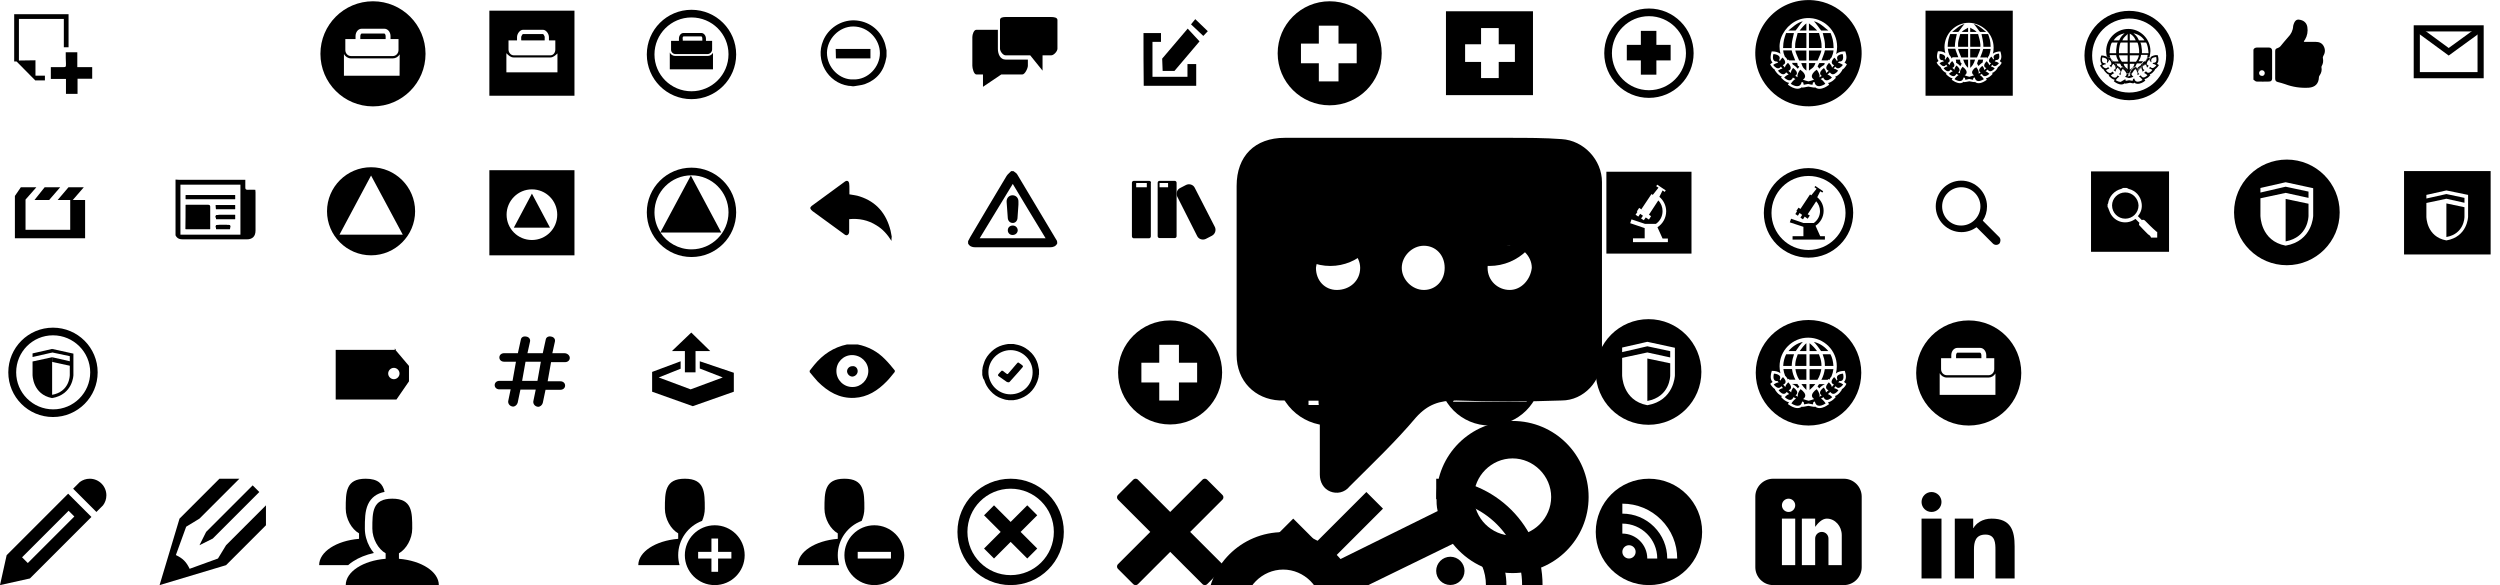 <?xml version="1.0" encoding="utf-8"?>
<!-- Generated by IcoMoon.io -->
<!DOCTYPE svg PUBLIC "-//W3C//DTD SVG 1.1//EN" "http://www.w3.org/Graphics/SVG/1.1/DTD/svg11.dtd">
<svg version="1.1" xmlns="http://www.w3.org/2000/svg" xmlns:xlink="http://www.w3.org/1999/xlink" width="752" height="176" viewBox="0 0 752 176">
<svg id="icon-add" width="32" height="32" viewBox="0 0 32 32" x="0" y="0">
<path  d="M19.769 15.716c1.209 0 2.347 0 3.484 0 0 1.493 0 2.916 0 4.48 1.493 0 2.987 0 4.48 0 0 1.209 0 2.276 0 3.484-1.422 0-2.916 0-4.409 0 0 1.564 0 2.987 0 4.551-1.209 0-2.347 0-3.484 0 0-1.493 0-2.916 0-4.48-1.564 0-3.058 0-4.551 0 0-1.209 0-2.347 0-3.556 1.138 0 2.347 0 3.484 0 1.067 0 1.067 0 1.067-1.067-0.071-1.067-0.071-2.204-0.071-3.413z"></path>
<path  d="M13.511 22.756h-2.844v-4.622l-4.978 0.071v-12.516h13.511v8.533h1.422v-9.956h-16.356v14.222h0.711l5.689 5.76v0.071-0.142h2.844z"></path>
</svg>
<svg id="icon-comment" width="100%" height="100%" viewBox="0 0 32 32" x="48" y="0">
<path  d="M11.022 21.902c-0.356 0-0.711 0-1.067 0s-0.711 0-1.067 0c-1.351-0.071-2.347-1.067-2.347-2.489 0-3.058 0-6.187 0-9.244 0-1.636 0.996-2.631 2.631-2.631 4.124 0 8.178 0 12.302 0 0.924 0 1.92 0 2.844 0.071 1.209 0.071 2.204 1.138 2.204 2.347 0 3.2 0 6.4 0 9.6 0 1.28-0.996 2.347-2.204 2.347-1.92 0.071-3.84 0.071-5.76 0-0.924 0-1.564 0.213-2.204 0.924-1.138 1.351-2.418 2.56-3.627 3.769-0.284 0.356-0.711 0.427-1.067 0.284s-0.569-0.498-0.569-0.924c0-1.209 0-2.418 0-3.627-0.071-0.142-0.071-0.284-0.071-0.427zM13.298 14.649c0-0.64-0.569-1.209-1.209-1.209s-1.138 0.569-1.209 1.209c0 0.711 0.498 1.209 1.138 1.209 0.711 0 1.28-0.498 1.28-1.209zM21.476 15.858c0.64 0 1.138-0.569 1.209-1.209 0-0.64-0.569-1.209-1.209-1.209s-1.209 0.569-1.209 1.209c0 0.711 0.569 1.209 1.209 1.209zM17.92 14.649c0-0.711-0.498-1.209-1.138-1.209s-1.209 0.569-1.209 1.209c0 0.64 0.569 1.209 1.209 1.209s1.138-0.498 1.138-1.209z"></path>
</svg>
<svg id="icon-continuity" width="32" height="32" viewBox="0 0 32 32" x="96" y="0">
<path  d="M16.192 0.384c-8.736 0-15.808 7.072-15.808 15.808s7.072 15.808 15.808 15.808 15.808-7.072 15.808-15.808-7.072-15.808-15.808-15.808zM7.872 11.744h3.072v-0.864c0-1.248 0.8-2.24 1.856-2.24h6.816c1.024 0 1.856 0.992 1.856 2.24v0.864h2.4v3.296c0 0.992-0.768 1.824-1.696 1.824h-12.576c-0.96 0-1.728-0.8-1.728-1.824v-3.296zM24.192 22.784h-16.736v-6.528c0.416 0.768 1.216 1.312 2.144 1.312h12.544c0.864 0 1.632-0.48 2.080-1.216l-0.032 6.432z"></path>
<path  d="M20 10.88c0-0.48-0.256-0.8-0.416-0.8h-6.784c-0.128 0-0.416 0.288-0.416 0.8v0.864h7.616v-0.864z"></path>
</svg>
<svg id="icon-continuity-box" width="32" height="32" viewBox="0 0 32 32" x="144" y="0">
<path  d="M19.328 10.24h-6.016c-0.128 0-0.512 0.576-0.512 0.96v0.96h7.040v-0.96c0-0.384-0.384-0.96-0.512-0.96z"></path>
<path  d="M3.2 3.2v25.6h25.6v-25.6h-25.6zM8.96 12.16h2.56v-0.96c0-1.088 0.896-2.24 1.792-2.24h6.016c0.896 0 1.792 1.152 1.792 2.24v0.96h1.92v2.752c0 0.896-0.576 1.728-1.472 1.728h-11.072c-0.832 0-1.536-0.832-1.536-1.728v-2.752zM23.68 21.76h-15.36v-5.76c0.64 0.704 1.344 1.28 2.176 1.28h11.072c0.768 0 1.472-0.576 2.112-1.216v5.696z"></path>
<path  d="M19.712 11.2c0-0.448-0.256-0.704-0.384-0.704h-6.016c-0.128 0-0.384 0.256-0.384 0.704v0.768h6.72v-0.768z"></path>
</svg>
<svg id="icon-continuity-circle" width="32" height="32" viewBox="0 0 32 32" x="192" y="0">
<path  d="M16 29.824c-7.424 0-13.44-6.016-13.44-13.44s6.016-13.44 13.44-13.44c7.424 0 13.44 6.016 13.44 13.44s-6.016 13.44-13.44 13.44zM16 5.248c-6.144 0-11.136 4.992-11.136 11.136s4.992 11.072 11.136 11.072c6.144 0 11.136-4.992 11.136-11.136s-4.992-11.072-11.136-11.072z"></path>
<path  d="M11.136 16.256h9.728c0.704 0 1.344-0.64 1.344-1.408v-2.56h-1.856v-0.64c0-0.96-0.64-1.728-1.408-1.728h-5.312c-0.832 0-1.408 0.768-1.408 1.728v0.64h-2.368v2.56c-0.064 0.768 0.576 1.408 1.28 1.408zM13.312 11.584c0-0.384 0.192-0.64 0.32-0.64h5.312c0.128 0 0.32 0.256 0.32 0.64v0.64h-5.888v-0.64z"></path>
<path  d="M20.864 16.832h-9.728c-0.704 0-1.344-0.384-1.664-1.024v5.056h12.992v-4.992c-0.32 0.576-0.896 0.96-1.6 0.96z"></path>
</svg>
<svg id="icon-delete" width="32" height="32" viewBox="0 0 32 32" x="240" y="0">
<path  d="M16.782 25.956c-0.071 0-0.213 0-0.284 0-0.427-0.071-0.853-0.142-1.28-0.142-6.258-0.924-10.098-7.68-7.609-13.582 1.564-3.769 5.333-6.187 9.316-6.116 4.267 0.142 7.751 2.702 9.173 6.684 0.284 0.782 0.356 1.564 0.569 2.347 0 0.569 0 1.138 0 1.778 0 0.142-0.071 0.284-0.071 0.427-0.64 3.911-2.773 6.613-6.471 7.964-1.067 0.356-2.276 0.427-3.342 0.64zM16.711 23.893c4.409 0.142 7.964-3.769 7.964-7.893 0-4.053-3.413-8.036-8.036-8.036-4.196 0-7.822 3.698-7.893 7.893 0 4.551 3.911 8.249 7.964 8.036z"></path>
<path  d="M11.378 14.72c3.556 0 6.969 0 10.453 0 0 0.924 0 1.849 0 2.844-3.342 0-6.756 0-10.382 0z"></path>
</svg>
<svg id="icon-discuss" width="32" height="32" viewBox="0 0 32 32" x="288" y="0">
<path  d="M28.224 5.12h-13.76c-0.768 0-1.664 0.128-1.664 0.896v8.64c0 0.768 0.896 1.984 1.664 1.984h7.424l3.712 4.608v-4.608h2.624c0.768 0 1.856-1.216 1.856-1.984v-8.64c0-0.768-1.088-0.896-1.856-0.896z"></path>
<path  d="M12.16 14.656v-5.696h-6.464c-0.768 0-1.216 1.408-1.216 2.176v8.64c0 0.768 0.448 2.624 1.216 2.624h1.984v3.712l5.504-3.712h6.336c0.768 0 1.664-1.856 1.664-2.624v-1.856h-6.72c-1.6 0-2.304-1.664-2.304-3.264z"></path>
</svg>
<svg id="icon-edit" width="32" height="32" viewBox="0 0 32 32" x="336" y="0">
<path  d="M7.964 9.956c1.707 0 3.484 0 5.262 0 0 0.924 0 1.707 0 2.631-0.853 0-1.636 0-2.56 0 0 3.556 0 6.969 0 10.524 3.413 0 6.898 0 10.524 0 0-1.28 0-2.56 0-3.84 0.924 0 1.707 0 2.631 0 0 2.133 0 4.267 0 6.542-5.262 0-10.524 0-15.787 0-0.071-5.262-0.071-10.596-0.071-15.858z"></path>
<path  d="M21.262 8.604l-7.68 9.031 0.142 3.698h3.556l7.538-8.889z"></path>
<path  d="M22.258 7.324l3.698 3.484 1.351-1.422-3.769-3.627z"></path>
</svg>
<svg id="icon-health" width="32" height="32" viewBox="0 0 32 32" x="384" y="0">
<path  d="M15.968 0.384c-8.64 0-15.648 7.008-15.648 15.648s7.008 15.648 15.648 15.648c8.64 0 15.648-7.008 15.648-15.648s-7.008-15.648-15.648-15.648zM24.096 19.040c-1.824 0-3.648 0-5.472 0 0 1.824 0 3.616 0 5.44-1.984 0-3.936 0-5.92 0 0-1.824 0-3.616 0-5.44-1.792 0-3.584 0-5.376 0 0-1.984 0-3.968 0-5.92 1.792 0 3.584 0 5.376 0 0-1.792 0-3.616 0-5.408 1.984 0 3.968 0 5.92 0 0 1.792 0 3.616 0 5.408 1.824 0 3.648 0 5.472 0 0 1.952 0 3.936 0 5.92z"></path>
</svg>
<svg id="icon-health-box" width="32" height="32" viewBox="0 0 32 32" x="432" y="0">
<path  d="M2.944 3.392v25.216h26.176v-25.216h-26.176zM23.68 18.624c-1.6 0-3.264 0-4.864 0 0 1.6 0 3.264 0 4.864-1.792 0-3.52 0-5.312 0 0-1.6 0-3.264 0-4.864-1.6 0-3.2 0-4.8 0 0-1.792 0-3.52 0-5.312 1.6 0 3.2 0 4.8 0 0-1.6 0-3.2 0-4.864 1.792 0 3.52 0 5.312 0 0 1.6 0 3.2 0 4.864 1.6 0 3.264 0 4.864 0 0 1.792 0 3.584 0 5.312z"></path>
</svg>
<svg id="icon-health-circle" width="32" height="32" viewBox="0 0 32 32" x="480" y="0">
<path  d="M18.24 22.464c0-1.408 0-2.816 0-4.288 1.408 0 2.88 0 4.288 0 0-1.536 0-3.136 0-4.672-1.408 0-2.88 0-4.288 0 0-1.408 0-2.816 0-4.224-1.536 0-3.072 0-4.672 0 0 1.408 0 2.816 0 4.224-1.408 0-2.816 0-4.224 0 0 1.536 0 3.072 0 4.672 1.408 0 2.816 0 4.224 0 0 1.408 0 2.88 0 4.288 1.6 0 3.136 0 4.672 0z"></path>
<path  d="M16 29.44c-7.424 0-13.44-6.016-13.44-13.44s6.016-13.44 13.44-13.44 13.44 6.016 13.44 13.44-6.016 13.44-13.44 13.44zM16 4.864c-6.144 0-11.136 4.992-11.136 11.136s4.992 11.136 11.136 11.136 11.136-4.992 11.136-11.136-4.992-11.136-11.136-11.136z"></path>
</svg>
<svg id="icon-humanitarian" width="32" height="32" viewBox="0 0 32 32" x="528" y="0">
<path  d="M15.36 15.2h-3.328c0.128 0.768 0.544 1.504 1.152 3.008h2.176v-3.008z"></path>
<path  d="M19.872 15.2h-3.744v3.008h2.592c0.64-1.504 1.024-2.24 1.152-3.008z"></path>
<path  d="M15.36 9.184v-2.144c-0.768 0.512-1.344 1.376-2.048 2.144h2.048z"></path>
<path  d="M19.904 13.184c-0.096-0.96-0.352-1.76-0.736-3.264h-3.040v4.512h3.808c0-0.736 0-1.024-0.032-1.248z"></path>
<path  d="M18.080 18.976h-1.952v2.272c0.736-0.672 1.504-0.768 1.952-2.272z"></path>
<path  d="M18.72 19.968l0.32 0.384c0.032 0.032 0.096 0.192 0.192 0.32 0.352-0.448 0.832-0.736 0.96-0.832l0.544-0.32 0.032-0.16c0.032-0.096 0.096-0.384 0.128-0.384h-1.6c-0.16 0-0.352 0.704-0.576 0.992z"></path>
<path  d="M16.128 7.040v2.144h2.464c-0.704-0.768-1.728-1.632-2.464-2.144z"></path>
<path  d="M20.928 13.088c0.032 0.256 0.032 0.608 0.032 1.376h2.592c-0.064-2.272-0.352-3.008-0.896-4.512h-2.368c0.352 1.472 0.576 2.208 0.64 3.136z"></path>
<path  d="M21.984 9.184c-1.056-0.768-2.592-2.4-4.352-2.784 0.704 0.672 1.536 2.048 2.176 2.784h2.176z"></path>
<path  d="M22.112 17.92l0.192 0.192c0.16-0.416 0.416-0.608 0.64-0.864 0.288-0.704 0.512-1.312 0.576-2.080h-2.592c-0.128 0.768-0.48 1.504-1.024 3.008h1.888l0.32-0.256z"></path>
<path  d="M10.976 13.088c0.096-0.928 0.32-1.632 0.64-3.136h-2.368c-0.512 1.504-0.832 2.272-0.896 4.512h2.592c0-0.768 0-1.152 0.032-1.376z"></path>
<path  d="M14.272 6.4c-1.76 0.384-3.296 2.016-4.352 2.784h2.176c0.672-0.768 1.504-2.144 2.176-2.784z"></path>
<path  d="M15.36 18.976h-1.536c0.448 1.504 0.768 1.6 1.536 2.272v-2.272z"></path>
<path  d="M17.632 0.096c-10.112-0.992-18.56 7.424-17.568 17.536 0.736 7.488 6.784 13.536 14.272 14.272 10.112 0.992 18.56-7.424 17.568-17.536-0.736-7.488-6.784-13.536-14.272-14.272zM27.168 19.968c-0.096 0.16-0.512 0.736-1.12 1.088l0.096 0.096-0.416 0.576c-0.128 0.192-0.8 1.088-1.728 1.344l0.256 0.32-0.512 0.512c-0.096 0.096-0.896 0.896-1.856 1.056l0.32 0.544-0.576 0.384c-0.128 0.096-1.248 0.832-2.336 0.832-0.544 0-1.024-0.192-1.376-0.512l-0.064 0.16-0.672-0.096c-0.384-0.064-0.768-0.128-1.216-0.224-0.416 0.096-0.832 0.16-1.216 0.224l-0.672 0.096v-0.192c-0.352 0.32-0.832 0.512-1.376 0.512-1.12 0-2.24-0.736-2.336-0.832l-0.576-0.384 0.352-0.544c-0.96-0.16-1.76-0.96-1.856-1.056l-0.576-0.512 0.288-0.32c-0.928-0.256-1.568-1.152-1.728-1.344l-0.416-0.576 0.096-0.096c-0.608-0.352-1.024-0.928-1.12-1.088l-0.384-0.576 0.544-0.448c0.032-0.032 0.096-0.064 0.192-0.128-0.064-0.064-0.128-0.128-0.192-0.192-0.672-0.896-0.288-2.272-0.224-2.56l0.16-0.576 0.608 0.032c0.256 0 1.312 0.128 2.016 0.704-0.352-1.472-0.416-3.040 0.192-4.8 1.216-3.296 4.224-5.76 7.744-5.952 4.992-0.256 9.12 3.712 9.12 8.64 0 0.768-0.128 1.504-0.288 2.208 0.672-0.704 1.856-0.8 2.144-0.8l0.608-0.032 0.16 0.576c0.096 0.288 0.448 1.664-0.224 2.56-0.064 0.064-0.128 0.128-0.192 0.192 0.096 0.064 0.16 0.096 0.192 0.128l0.544 0.448-0.384 0.608z"></path>
<path  d="M24.768 18.080c-0.064 0.128-0.128 0.224-0.224 0.32-0.128-0.384-0.416-0.704-0.608-0.896-0.096-0.096-0.16-0.16-0.16-0.16s-1.088 0.992-0.704 1.76c0.096 0.192 0.288 0.384 0.64 0.512-0.192 0.256-0.416 0.512-0.64 0.736-0.032-0.288-0.16-0.576-0.352-0.832-0.256-0.352-0.544-0.608-0.544-0.608s-1.184 1.12-0.736 1.888c0.096 0.192 0.32 0.352 0.64 0.512-0.256 0.224-0.512 0.448-0.768 0.64 0-0.288-0.128-0.608-0.256-0.864-0.192-0.352-0.416-0.608-0.416-0.608s-1.12 0.736-1.152 1.536c0 0.288 0.128 0.576 0.512 0.832-0.256 0.128-0.48 0.288-0.736 0.416 0.128-0.352 0.064-0.768-0.096-1.12-0.128-0.384-0.352-0.704-0.512-0.928l-0.192-0.256-0.608 0.48c-0.352 0.32-0.704 0.768-0.832 1.248-0.096 0.416 0.032 0.864 0.64 1.28-0.576 0.224-1.12 0.384-1.696 0.512-0.544-0.128-1.12-0.32-1.664-0.512 0.608-0.384 0.736-0.832 0.64-1.28s-0.448-0.896-0.8-1.216c-0.352-0.32-0.64-0.512-0.64-0.512s-0.096 0.096-0.192 0.256c-0.16 0.224-0.352 0.544-0.512 0.928-0.128 0.352-0.192 0.768-0.064 1.088-0.256-0.128-0.48-0.256-0.736-0.416 0.352-0.256 0.512-0.544 0.512-0.8 0-0.8-1.152-1.568-1.152-1.568s-0.256 0.288-0.448 0.672c-0.128 0.256-0.224 0.544-0.224 0.832-0.256-0.192-0.512-0.416-0.768-0.64 0.32-0.128 0.512-0.288 0.608-0.448 0.512-0.8-0.704-1.952-0.704-1.952s-0.352 0.288-0.608 0.64c-0.16 0.224-0.288 0.512-0.32 0.768-0.224-0.224-0.416-0.48-0.64-0.736 0.32-0.128 0.512-0.288 0.608-0.448 0.48-0.736-0.672-1.824-0.672-1.824s-0.096 0.096-0.224 0.224c-0.192 0.192-0.448 0.512-0.576 0.832-0.064-0.096-0.128-0.192-0.224-0.32 0.832-1.664-1.728-1.792-1.728-1.792s-0.672 2.24 0.896 2.24c0.064 0 0.16 0 0.224 0 0.096 0.128 0.192 0.288 0.288 0.416-0.672 0-1.472 0.608-1.472 0.608s0.704 1.024 1.472 1.024c0.288 0 0.576-0.128 0.832-0.512 0.16 0.192 0.32 0.384 0.48 0.576-0.672 0.128-1.344 0.64-1.344 0.64s0.736 1.088 1.568 1.088c0.32 0 0.608-0.16 0.896-0.576 0.256 0.224 0.48 0.416 0.736 0.64-0.704 0.192-1.344 0.928-1.344 0.928s0.832 0.832 1.6 0.832c0.384 0 0.768-0.224 1.024-0.832 0.256 0.16 0.512 0.32 0.768 0.448-0.8 0.416-1.408 1.44-1.408 1.44s0.992 0.704 1.92 0.704c0.608 0 1.152-0.288 1.376-1.28 0.128 0.064 0.288 0.128 0.448 0.16l0.16 0.704c0.448-0.064 0.864-0.16 1.312-0.256 0.448 0.128 0.896 0.192 1.312 0.256l0.16-0.704c0.16-0.064 0.32-0.096 0.448-0.16 0.192 0.992 0.768 1.28 1.344 1.28 0.896 0 1.92-0.704 1.92-0.704s-0.608-1.024-1.408-1.44c0.256-0.128 0.512-0.288 0.768-0.448 0.256 0.608 0.64 0.832 1.024 0.832 0.8 0 1.6-0.832 1.6-0.832s-0.64-0.704-1.344-0.928c0.256-0.192 0.512-0.416 0.736-0.64 0.288 0.416 0.608 0.576 0.896 0.576 0.8 0 1.568-1.088 1.568-1.088s-0.672-0.544-1.344-0.64c0.16-0.192 0.32-0.384 0.48-0.576 0.256 0.352 0.544 0.512 0.832 0.512 0.768 0 1.472-1.024 1.472-1.024s-0.8-0.608-1.472-0.608c0.096-0.128 0.192-0.288 0.288-0.416 0.096 0 0.16 0 0.224 0 1.568 0 0.896-2.24 0.896-2.24s-2.336 0.128-1.504 1.824z"></path>
<path  d="M15.36 9.92h-2.624c-0.352 1.504-0.64 2.304-0.736 3.264-0.032 0.192-0.032 0.512-0.032 1.248h3.392v-4.512z"></path>
<path  d="M11.232 19.36v0l0.576 0.416c0.128 0.096 0.608 0.448 0.96 0.896 0.096-0.128 0.16-0.16 0.192-0.224l0.256-0.48c-0.224-0.288-0.416 0.448-0.608-1.056h-1.536c0.064 0.064 0.096 0.384 0.16 0.448z"></path>
<path  d="M8.384 15.2c0.064 0.768 0.256 1.216 0.512 1.856 0.224 0.224 0.608 0.512 0.8 1.056l0.192-0.192 0.32 0.256h1.792c-0.576-1.504-0.928-2.272-1.056-3.008h-2.56z"></path>
</svg>
<svg id="icon-humanitarian-box" width="32" height="32" viewBox="0 0 32 32" x="576" y="0">
<path  d="M19.648 14.72h-3.008v2.56h2.048c0.512-1.28 0.832-1.92 0.96-2.56z"></path>
<path  d="M19.648 12.992c-0.064-0.832-0.32-1.472-0.64-2.752h-2.368v3.84h3.072c0-0.64 0-0.896-0.064-1.088z"></path>
<path  d="M16 14.72h-3.008c0.128 0.64 0.448 1.28 0.96 2.56h2.048v-2.56z"></path>
<path  d="M18.112 17.92h-1.472v2.496c0.64-0.576 1.088-1.216 1.472-2.496z"></path>
<path  d="M20.544 12.928c0 0.192 0.064 0.512 0.064 1.152h2.176c-0.064-1.92-0.32-2.56-0.768-3.84h-1.984c0.256 1.28 0.448 1.92 0.512 2.688z"></path>
<path  d="M18.688 19.008l0.256 0.576c0 0 0.064 0.128 0.192 0.256 0.32-0.384 0.704-0.64 0.832-0.768l0.448-0.32v-0.256c0.064-0.064 0.064-0.576 0.128-0.576h-1.344c-0.192 0-0.32 0.896-0.512 1.088z"></path>
<path  d="M21.568 17.216l0.192 0.384c0.128-0.384 0.384-0.64 0.512-0.832 0.256-0.576 0.448-1.408 0.512-2.048h-2.24c-0.128 0.64-0.384 1.28-0.896 2.56h1.6l0.32-0.064z"></path>
<path  d="M21.44 9.6c-0.896-0.64-2.24-2.048-3.712-2.368 0.576 0.576 1.28 1.728 1.856 2.368h1.856z"></path>
<path  d="M16.64 8.32v1.28h1.92c-0.576-0.64-1.28-0.832-1.92-1.28z"></path>
<path  d="M16 10.24h-2.368c-0.32 1.28-0.576 1.92-0.64 2.752 0 0.192 0 0.448 0 1.088h3.008v-3.84z"></path>
<path  d="M24.512 18.048c1.344 0 0.768-1.92 0.768-1.92s-2.176 0.128-1.472 1.536c-0.064 0.064-0.128 0.192-0.192 0.256-0.128-0.32-0.384-0.576-0.512-0.768-0.064-0.064-0.128-0.128-0.128-0.128s-0.96 0.896-0.64 1.536c0.064 0.192 0.256 0.32 0.576 0.448-0.192 0.192-0.384 0.448-0.576 0.64 0-0.256-0.128-0.512-0.32-0.704-0.192-0.32-0.448-0.512-0.448-0.512s-1.024 0.96-0.64 1.6c0.064 0.192 0.256 0.32 0.576 0.448-0.192 0.192-0.448 0.384-0.64 0.576 0-0.256-0.128-0.512-0.192-0.704-0.192-0.32-0.384-0.512-0.384-0.512s-0.96 0.64-0.96 1.28c0 0.256 0.128 0.512 0.448 0.704-0.192 0.128-0.384 0.256-0.64 0.32 0.128-0.32 0.064-0.64-0.064-0.96s-0.32-0.576-0.448-0.768l-0.128-0.192-0.576 0.32c-0.256 0.256-0.576 0.64-0.704 1.024-0.064 0.384 0.064 0.768 0.576 1.088-0.512 0.192-0.96 0.32-1.408 0.448-0.448-0.128-0.96-0.256-1.408-0.448 0.512-0.32 0.64-0.704 0.576-1.088s-0.384-0.768-0.64-1.024c-0.256-0.256-0.576-0.448-0.576-0.448s-0.064 0.064-0.192 0.256c-0.128 0.192-0.32 0.448-0.448 0.768s-0.192 0.64-0.064 0.96c-0.192-0.128-0.448-0.256-0.64-0.32 0.32-0.192 0.448-0.448 0.448-0.704 0-0.704-0.96-1.344-0.96-1.344s-0.192 0.256-0.384 0.576c-0.128 0.192-0.192 0.448-0.192 0.704-0.192-0.192-0.448-0.384-0.64-0.576 0.256-0.128 0.448-0.256 0.512-0.384 0.448-0.64-0.576-1.664-0.576-1.664s-0.256 0.256-0.512 0.576c-0.128 0.192-0.256 0.448-0.256 0.64-0.192-0.192-0.384-0.448-0.576-0.64 0.256-0.128 0.448-0.256 0.512-0.384 0.384-0.64-0.576-1.536-0.576-1.536s-0.128 0.128-0.192 0.256c-0.192 0.192-0.384 0.448-0.448 0.704-0.064-0.064-0.128-0.192-0.192-0.256 0.704-1.408-1.472-1.536-1.472-1.536s-0.576 1.92 0.768 1.92c0.064 0 0.128 0 0.192 0 0.064 0.128 0.192 0.256 0.256 0.384-0.576 0-1.28 0.512-1.28 0.512s0.576 0.896 1.28 0.896c0.256 0 0.448-0.128 0.704-0.448 0.128 0.192 0.256 0.32 0.384 0.512-0.576 0.064-1.152 0.576-1.152 0.576s0.64 0.896 1.344 0.896c0.256 0 0.512-0.128 0.768-0.512 0.192 0.192 0.448 0.384 0.64 0.512-0.576 0.192-1.152 0.768-1.152 0.768s0.704 0.704 1.344 0.704c0.32 0 0.64-0.192 0.896-0.704 0.256 0.128 0.448 0.256 0.64 0.384-0.704 0.384-1.216 1.216-1.216 1.216s0.832 0.576 1.6 0.576c0.512 0 0.96-0.256 1.152-1.088 0.128 0.064 0.256 0.064 0.384 0.128l0.128 0.576c0.384-0.064 0.768-0.128 1.152-0.256 0.384 0.064 0.768 0.192 1.152 0.256l0.128-0.576c0.128-0.064 0.256-0.064 0.384-0.128 0.192 0.832 0.64 1.088 1.152 1.088 0.768 0 1.6-0.576 1.6-0.576s-0.512-0.896-1.216-1.216c0.192-0.128 0.448-0.256 0.64-0.384 0.192 0.512 0.512 0.704 0.896 0.704 0.64 0 1.344-0.704 1.344-0.704s-0.576-0.576-1.152-0.768c0.192-0.192 0.448-0.384 0.64-0.512 0.256 0.384 0.512 0.512 0.768 0.512 0.704 0 1.344-0.896 1.344-0.896s-0.576-0.448-1.152-0.576c0.128-0.128 0.256-0.32 0.448-0.512 0.192 0.32 0.448 0.448 0.704 0.448 0.64 0 1.28-0.896 1.28-0.896s-0.64-0.512-1.28-0.512c0.064-0.128 0.192-0.256 0.256-0.384 0.128-0.064 0.192-0.064 0.256-0.064z"></path>
<path  d="M12.096 12.928c0.064-0.768 0.256-1.408 0.512-2.688h-1.984c-0.448 1.28-0.704 1.92-0.768 3.84h2.176c0-0.64 0.064-0.96 0.064-1.152z"></path>
<path  d="M3.2 3.2v25.6h26.24v-25.6h-26.24zM25.856 19.328c-0.064 0.128-0.448 0.64-0.96 0.896l0.064 0.064-0.32 0.512c-0.128 0.192-0.704 0.96-1.472 1.152l0.256 0.256-0.448 0.448c-0.064 0.064-0.768 0.768-1.6 0.896l0.256 0.448-0.448 0.32c-0.128 0.064-1.024 0.704-1.984 0.704-0.448 0-0.896-0.128-1.152-0.448l-0.064 0.128-0.576-0.064c-0.32-0.064-0.64-0.128-1.024-0.192-0.384 0.064-0.704 0.128-1.024 0.192l-0.576 0.064-0.064-0.128c-0.32 0.256-0.704 0.448-1.152 0.448-0.96 0-1.92-0.64-1.984-0.704l-0.512-0.32 0.256-0.448c-0.832-0.128-1.472-0.832-1.6-0.896l-0.448-0.448 0.256-0.256c-0.768-0.192-1.344-0.96-1.472-1.152l-0.32-0.512 0.064-0.064c-0.512-0.32-0.896-0.768-0.96-0.896l-0.32-0.512 0.448-0.384c0.064 0 0.064-0.064 0.128-0.128-0.064-0.064-0.128-0.128-0.128-0.192-0.576-0.768-0.256-1.92-0.192-2.176l0.128-0.512h0.512c0.192 0 1.152 0.064 1.728 0.576-0.128-0.576-0.256-1.152-0.256-1.792 0-4.032 3.264-7.36 7.36-7.36 4.096 0.128 7.424 3.392 7.424 7.488 0 0.64-0.064 1.28-0.256 1.856 0.576-0.576 1.6-0.64 1.792-0.704h0.512l0.128 0.512c0.064 0.256 0.384 1.408-0.192 2.176-0.064 0.064-0.064 0.128-0.128 0.192 0.064 0.064 0.128 0.064 0.128 0.128l0.448 0.384-0.256 0.448z"></path>
<path  d="M16 20.416v-2.496h-1.472c0.384 1.28 0.832 1.92 1.472 2.496z"></path>
<path  d="M14.912 7.232c-1.472 0.32-2.816 1.728-3.712 2.368h1.856c0.576-0.64 1.28-1.792 1.856-2.368z"></path>
<path  d="M12.352 18.816l0.448 0.32c0.128 0.064 0.512 0.32 0.832 0.768 0.064-0.128 0.128-0.192 0.192-0.256l0.256-0.576c-0.192-0.256-0.384 0.128-0.512-1.152h-1.28c0.064 0 0.064 0.512 0.128 0.576l-0.064 0.32z"></path>
<path  d="M9.92 14.72c0.064 0.64 0.192 1.216 0.448 1.792 0.192 0.192 0.512 0.64 0.704 1.088l0.192-0.32 0.256-0.064h1.536c-0.448-1.28-0.768-1.92-0.896-2.56h-2.24z"></path>
<path  d="M16 8.32c-0.64 0.448-1.28 0.64-1.92 1.28h1.92v-1.28z"></path>
</svg>
<svg id="icon-humanitarian-circle" width="32" height="32" viewBox="0 0 32 32" x="624" y="0">
<path  d="M16.448 30.144c-7.424 0-13.44-6.016-13.44-13.44s6.016-13.44 13.44-13.44c7.424 0 13.44 6.016 13.44 13.44s-6.016 13.44-13.44 13.44zM16.448 5.568c-6.144 0-11.136 4.992-11.136 11.136s4.992 11.136 11.136 11.136c6.144 0 11.136-4.992 11.136-11.136s-4.992-11.136-11.136-11.136z"></path>
<path  d="M21.184 19.2c0 0-0.32 0.32-0.512 0.64l0.704-0.448c-0.128-0.128-0.192-0.192-0.192-0.192z"></path>
<path  d="M10.24 17.472l0.256-0.256 0.384 0.32c0 0 0.064 0.32 0.064 0.384-0.192-0.512-0.32-1.344-0.384-1.344h1.984c0.064 0.64 0.384 1.28 0.768 1.92h-1.408l0.128 0.064c0.064 0.064 0.32 0.576 0.512 0.576h1.152c0.128 0 0.32 0.64 0.448 0.832l0.128-0.064 0.448 0.32c0.192 0.128 1.28 0.896 1.344 1.856 0.064 0 0.128 0 0.192 0s0.192 0 0.256 0c0.128-0.96 1.152-1.728 1.344-1.856l0.448-0.256 0.064-0.064c0.128-0.192 0.32-0.832 0.448-0.832h1.216c0.192 0 0.448-0.512 0.576-0.576l0.128-0.064h-1.472c0.448-0.64 0.704-1.28 0.768-1.92h1.984c-0.064 0.64-0.192 0.896-0.448 1.472 0.064-0.128 0.192-0.32 0.192-0.384l0.384-0.448 0.256 0.192c0.064-0.064 0.128-0.192 0.192-0.256 0.128-0.576 0.256-1.152 0.256-1.728 0-3.648-3.008-6.656-6.656-6.656s-6.656 3.008-6.656 6.656c0 0.576 0.064 1.088 0.192 1.6 0.32 0.256 0.448 0.384 0.512 0.512zM21.568 12.8c0.384 0.64 0.64 1.92 0.704 3.2h-1.984c0-1.28 0-0.704 0-0.896-0.064-0.704-0.256-2.304-0.512-2.304h1.792zM21.056 12.16h-1.664c-0.512-1.28-1.152-1.664-1.664-2.176 1.344 0.32 2.496 0.896 3.328 2.176zM16.64 10.112c0.64 0.384 1.28 0.768 1.792 2.048h-1.792v-2.048zM16.64 12.8h2.24c0.256 0 0.512 1.6 0.576 2.368 0 0.192 0 0.832 0 0.832h-2.816v-3.2zM16.64 16.64h2.752c-0.128 0.64-0.384 1.28-0.896 1.92h-1.856v-1.92zM16.64 19.2h1.408c-0.32 1.28-0.768 1.28-1.408 1.792v-1.792zM16 20.992c0-0.512-0.896-0.512-1.216-1.792h1.216v1.792zM16 18.56h-1.728c-0.512-0.64-0.768-1.28-0.896-1.92h2.624v1.92zM16 16h-2.624c0 0 0-0.704 0-0.832 0.064-0.768 0.32-2.368 0.576-2.368h2.048v3.2zM16 10.112v2.048h-1.6c0.512-1.28 1.6-1.664 1.6-2.048zM15.104 9.984c-0.512 0.512-1.152 0.896-1.664 2.176h-1.664c0.832-1.28 1.984-1.856 3.328-2.176zM11.264 12.8h1.792c-0.256 0-0.448 1.6-0.512 2.304 0 0.192 0-0.384 0 0.896h-1.984c0.064-1.28 0.256-2.56 0.704-3.2z"></path>
<path  d="M17.216 22.272l-0.512 0.384c0 0 0 0.064 0 0.064l0.512-0.384c0 0 0 0 0-0.064z"></path>
<path  d="M21.824 20.352c0.192-0.192 0.32-0.384 0.512-0.576-0.256-0.128-0.448-0.256-0.512-0.384-0.064 0.128-0.192 0.256-0.256 0.32 0.128 0.192 0.256 0.384 0.256 0.64z"></path>
<path  d="M20.48 21.568c0.192-0.128 0.384-0.32 0.576-0.512-0.256-0.128-0.384-0.256-0.512-0.384-0.064 0.064-0.192 0.128-0.32 0.192 0.192 0.256 0.256 0.448 0.256 0.704z"></path>
<path  d="M18.944 22.592c0.192-0.128 0.384-0.192 0.576-0.32-0.32-0.192-0.384-0.448-0.384-0.64-0.064 0.064-0.128 0.064-0.256 0.128 0.128 0.192 0.128 0.512 0.064 0.832z"></path>
<path  d="M23.168 18.56c-0.064-0.128-0.128-0.256-0.128-0.384l-0.256 0.192c0.064 0.128 0.192 0.256 0.256 0.384 0 0 0.064-0.064 0.128-0.192z"></path>
<path  d="M21.76 17.792c-0.192 0.192-0.384 0.448-0.512 0.768l-0.128-0.128-0.256 0.256h0.448c0.192-0.256 0.32-0.576 0.448-0.896z"></path>
<path  d="M16.128 22.848c0.064-0.192 0.128-0.384 0.128-0.512 0-0.064 0-0.064 0-0.128-0.192 0-0.384 0-0.576-0.064 0.064 0.32-0.064 0.704-0.512 0.96 0.192 0.064 0.384 0.128 0.576 0.192l0.64-0.448c-0.064 0-0.192 0-0.256 0z"></path>
<path  d="M10.56 19.712c0.192 0.192 0.32 0.384 0.512 0.576 0-0.192 0.128-0.384 0.256-0.576-0.064-0.128-0.192-0.192-0.256-0.32-0.128 0.128-0.32 0.256-0.512 0.32z"></path>
<path  d="M17.728 23.104c-0.32-0.256-0.512-0.512-0.512-0.768l-0.512 0.384c0 0 0 0.064 0 0.064-0.064 0-0.192 0.064-0.256 0.064l-0.64 0.448c0.192 0.064 0.384 0.128 0.576 0.192 0.448-0.064 0.896-0.192 1.344-0.384z"></path>
<path  d="M11.776 21.056c0.192 0.192 0.384 0.32 0.576 0.512 0-0.192 0.064-0.448 0.192-0.64-0.128-0.064-0.192-0.128-0.32-0.192-0.064 0.128-0.192 0.256-0.448 0.32z"></path>
<path  d="M23.040 18.176c0 0.064 0 0.064 0 0z"></path>
<path  d="M23.040 18.24c0 0 0 0 0 0l-0.32 0.192c0 0 0 0 0 0l0.32-0.192z"></path>
<path  d="M16.448 22.912c0 0-0.064 0-0.064 0l-0.64 0.448c0.064 0 0.064 0 0.128 0l0.576-0.448c0 0 0 0 0 0z"></path>
<path  d="M17.856 21.184c0.256-0.256 0.448-0.384 0.448-0.384s0.064-0.064 0.128 0.064c0.832-0.32 1.6-0.384 2.24-1.664h-0.512c-0.064 0-0.064 0.256-0.128 0.32v0.064l-0.448 0.32c-0.128 0.064-0.448 0.32-0.768 0.704-0.064-0.128-0.128-0.128-0.128-0.192l-0.128-0.256c-0.256 0.384-0.512 0.704-0.832 1.088 0 0 0.064-0.064 0.128-0.064z"></path>
<path  d="M16.704 22.656l0.512-0.384c0-0.064 0-0.128 0-0.192-0.192 0-0.384 0.064-0.576 0.064 0 0.064 0 0.064 0 0.128 0 0.128 0 0.256 0.064 0.384z"></path>
<path  d="M11.584 18.56c-0.128-0.448-0.448-0.768-0.576-0.896 0.128 0.384 0.32 0.704 0.512 1.024h0.512l-0.256-0.256-0.192 0.128z"></path>
<path  d="M13.888 24.64c-0.704 0-1.472-0.512-1.472-0.512s0.448-0.768 1.088-1.088c-0.192-0.128-0.384-0.256-0.576-0.32-0.192 0.512-0.512 0.64-0.768 0.64-0.576 0-1.216-0.64-1.216-0.64s0.512-0.576 1.024-0.704c-0.192-0.128-0.384-0.32-0.576-0.512-0.192 0.32-0.448 0.448-0.704 0.448-0.64 0-1.216-0.832-1.216-0.832s0.512-0.384 1.024-0.512c-0.128-0.128-0.256-0.256-0.384-0.448-0.192 0.256-0.448 0.384-0.64 0.384-0.576 0-1.152-0.768-1.152-0.768s0.576-0.448 1.152-0.448c-0.064-0.128-0.128-0.192-0.192-0.32-0.064 0-0.128 0-0.192 0-1.216 0-0.704-1.728-0.704-1.728s1.984 0.128 1.344 1.408c0.064 0.064 0.128 0.192 0.192 0.256 0.064-0.256 0.256-0.512 0.448-0.64-0.128-0.32-0.256-0.64-0.32-1.024-0.512-0.448-1.344-0.512-1.536-0.576h-0.448l-0.128 0.448c-0.064 0.192-0.32 1.28 0.192 1.984 0.064 0.064 0.064 0.128 0.128 0.128-0.064 0.064-0.128 0.064-0.128 0.128l-0.448 0.32 0.32 0.448c0.064 0.128 0.384 0.576 0.896 0.832l-0.064 0.064 0.32 0.448c0.128 0.128 0.64 0.832 1.344 1.024l-0.192 0.256 0.384 0.384c0.064 0.064 0.704 0.704 1.408 0.832l-0.256 0.448 0.448 0.32c0.064 0.064 0.96 0.64 1.792 0.64 0.448 0 0.768-0.128 1.088-0.384l0.064 0.128 0.512-0.064c0.32-0.064 0.576-0.128 0.96-0.192 0.32 0.064 0.64 0.128 0.96 0.192l0.256-0.128 0.064-0.128c0.256 0.256 0.64 0.384 1.088 0.384 0.832 0 1.728-0.576 1.792-0.64l0.448-0.32-0.256-0.448c0.704-0.128 1.344-0.704 1.408-0.832l0.384-0.384-0.256-0.192c0.704-0.192 1.216-0.896 1.344-1.024l0.32-0.448-0.064-0.064c0.448-0.256 0.768-0.704 0.896-0.832l0.32-0.448-0.448-0.32c0 0-0.064-0.064-0.128-0.128 0.064-0.064 0.128-0.128 0.128-0.128 0.512-0.704 0.256-1.728 0.192-1.984l-0.128-0.448h-0.448c-0.192 0-1.088 0.064-1.664 0.64-0.064 0.32-0.192 0.64-0.32 0.896 0.064 0.064 0.128 0.192 0.256 0.256l0.256-0.192c-0.128-0.96 1.472-1.024 1.472-1.024s0.512 1.728-0.704 1.728c-0.064 0-0.128 0-0.192 0-0.064 0.128-0.128 0.192-0.192 0.32 0.512 0 1.152 0.448 1.152 0.448s-0.64 0.832-1.216 0.832c-0.192 0-0.448-0.128-0.64-0.384-0.128 0.128-0.256 0.32-0.384 0.448 0.512 0.064 1.024 0.512 1.024 0.512s-0.576 0.832-1.216 0.832c-0.256 0-0.448-0.128-0.704-0.448-0.192 0.192-0.384 0.32-0.576 0.512 0.512 0.128 1.024 0.704 1.024 0.704s-0.64 0.64-1.216 0.64c-0.32 0-0.576-0.192-0.768-0.64-0.192 0.128-0.384 0.256-0.576 0.32 0.64 0.32 1.088 1.088 1.088 1.088s-0.768 0.512-1.472 0.512c-0.448 0-0.896-0.256-1.024-0.96-0.128 0.064-0.256 0.064-0.32 0.128l-0.192 0.576c-0.32-0.064-0.704-0.128-1.024-0.192-0.32 0.064-0.704 0.128-1.024 0.192l-0.128-0.512z"></path>
<path  d="M13.376 22.272c0.192 0.128 0.384 0.192 0.576 0.32-0.128-0.256-0.064-0.576 0.064-0.832-0.064 0-0.128-0.064-0.192-0.064-0.064 0.128-0.128 0.384-0.448 0.576z"></path>
<path  d="M15.040 21.184c0 0 0.064 0 0.064 0-0.32-0.32-0.576-0.704-0.832-1.024l-0.192 0.256c0 0-0.064 0.064-0.128 0.192-0.256-0.384-0.64-0.576-0.768-0.64l-0.384-0.32v-0.128c-0.064-0.064-0.064-0.32-0.128-0.32h-0.576c0.64 1.28 1.408 1.344 2.304 1.664 0.064-0.128 0.128-0.128 0.128-0.128s0.256 0.256 0.512 0.448z"></path>
<path  d="M10.496 17.984c0 0 0.896 0.832 0.512 1.408 0.064 0.128 0.192 0.256 0.256 0.32 0.192-0.32 0.448-0.512 0.448-0.512s0.96 0.896 0.576 1.472c0.064 0.064 0.192 0.128 0.32 0.192 0.128-0.32 0.32-0.512 0.32-0.512s0.896 0.576 0.896 1.216c0.064 0 0.128 0.064 0.192 0.064 0.128-0.256 0.256-0.704 0.384-0.832-0.896-0.32-1.664-0.384-2.304-1.664h0.576c-0.192 0-0.448-0.512-0.512-0.576h-0.704c-0.192 0-0.384-0.576-0.512-0.96-0.064-0.064-0.064-0.064-0.064-0.064l-0.384-0.32-0.256 0.256c-0.064-0.128-0.192-0.192-0.256-0.32 0.064 0.32 0.192 0.704 0.32 1.024 0.128-0.128 0.192-0.192 0.192-0.192z"></path>
<path  d="M21.76 19.072c0 0 0 0.064 0 0z"></path>
<path  d="M18.56 20.16l-0.064-0.128-0.448 0.256c-0.192 0.128-1.28 0.896-1.344 1.856 0.192 0 0.384 0 0.576-0.064z"></path>
<path  d="M20.608 19.968l-1.92 1.344c0.064 0.128 0.128 0.256 0.192 0.384 0.064 0 0.128-0.064 0.256-0.128 0-0.576 0.896-1.152 0.896-1.152s0.192 0.192 0.32 0.448c0.128-0.064 0.192-0.128 0.32-0.192-0.192-0.192-0.192-0.448-0.064-0.704z"></path>
<path  d="M22.336 17.216l-0.384 0.32c-0.064 0.064-0.128 0.064-0.192 0.192-0.128 0.32-0.256 0.832-0.448 0.832h-0.448l-0.128 0.064c-0.064 0.064-0.32 0.576-0.576 0.576h0.512c-0.64 1.28-1.344 1.344-2.24 1.664 0.064 0.064 0.128 0.256 0.192 0.384l1.984-1.344c0.192-0.384 0.512-0.64 0.512-0.64s0.064 0.064 0.192 0.192l0.448-0.32c0-0.512 0.576-1.088 0.576-1.088s0.064 0.064 0.128 0.128c0.128-0.32 0.192-0.576 0.32-0.896-0.064 0.064-0.128 0.128-0.192 0.256l-0.256-0.32z"></path>
<path  d="M15.040 21.184c0.256 0.256 0.512 0.576 0.576 0.896 0.192 0 0.384 0.064 0.576 0.064-0.128-0.96-1.152-1.728-1.344-1.856l-0.448-0.256-0.128 0.128c0.256 0.32 0.512 0.704 0.832 1.024 0 0.064 0 0-0.064 0z"></path>
<path  d="M20.608 19.968c0 0 0-0.064 0.064-0.064l-1.984 1.408c0 0 0 0 0 0.064l1.92-1.408z"></path>
<path  d="M21.376 19.392c0.064 0.064 0.128 0.192 0.192 0.256 0.064-0.128 0.192-0.256 0.256-0.32 0-0.064-0.064-0.128-0.064-0.192l-0.384 0.256z"></path>
<path  d="M21.76 19.136c0 0 0-0.064 0 0l-0.448 0.256c0 0 0 0 0 0l0.448-0.256z"></path>
<path  d="M21.376 19.392c0 0 0 0 0 0l-0.704 0.448c0 0 0 0.064-0.064 0.064l0.768-0.512z"></path>
</svg>
<svg id="icon-like" width="32" height="32" viewBox="0 0 32 32" x="672" y="0">
<path  d="M5.831 14.933c0.213-0.498 0.64-0.64 1.209-0.64 1.138 0 2.276 0 3.413 0 0.64 0 0.996 0.356 0.996 0.996 0 2.773 0 5.547 0 8.32 0 0.569-0.284 0.924-0.924 0.924-1.28 0-2.489 0.071-3.769 0-0.284 0-0.569-0.356-0.924-0.569 0-2.987 0-6.044 0-9.031zM9.244 21.973c0-0.427-0.356-0.853-0.853-0.853s-0.853 0.427-0.853 0.853c0 0.498 0.356 0.853 0.853 0.853 0.498 0.071 0.853-0.356 0.853-0.853z"></path>
<path  d="M20.978 12.587c1.209 0 2.347 0 3.484 0s2.062 0.356 2.56 1.422c0.498 0.996 0.356 1.991-0.213 2.916-0.071 0.142-0.142 0.427-0.071 0.64 0.142 0.782 0.071 1.564-0.356 2.276-0.071 0.142-0.142 0.356-0.071 0.498 0.142 0.853-0.071 1.636-0.569 2.347-0.142 0.142-0.213 0.427-0.213 0.569-0.071 1.92-1.138 2.987-3.058 3.129-2.489 0.142-4.836-0.213-7.111-1.067-0.711-0.284-1.493-0.427-2.204-0.64-0.569-0.142-0.782-0.427-0.782-1.067 0-1.778 0-3.627 0-5.404 0-0.924 0-1.849 0-2.702 0-0.711 0.142-0.853 0.782-1.067 0.284-0.071 0.569-0.284 0.782-0.498 0.782-0.924 1.493-1.849 2.276-2.702 0.924-0.924 1.493-2.062 1.564-3.342 0 0 0 0 0-0.071 0.356-1.493 0.924-1.991 1.707-1.92 1.422 0.142 2.347 0.924 2.56 2.204 0.213 1.351 0 2.631-0.711 3.84-0.142 0.071-0.213 0.284-0.356 0.64z"></path>
</svg>
<svg id="icon-mail" width="32" height="32" viewBox="0 0 32 32" x="720" y="0">
<path  d="M27.093 23.538h-21.049v-15.929h21.049v15.929zM7.893 21.689h17.351v-12.231h-17.351v12.231z"></path>
<path  d="M16.569 16.711l-10.098-7.396 1.067-1.493 9.031 6.613 9.102-6.613 1.067 1.493z"></path>
</svg>
<svg id="icon-media" width="32" height="32" viewBox="0 0 32 32" x="0" y="48">
<path  d="M21.12 21.12h-13.44v-9.088l3.264-3.712h-4.672l-1.792 2.624v12.736h21.12v-11.52h-4.48z"></path>
<path  d="M14.784 12.16l3.328-3.84h-4.672l-3.072 3.84z"></path>
<path  d="M21.888 12.16l3.328-3.84h-4.608l-3.264 3.84z"></path>
</svg>
<svg id="icon-news" width="32" height="32" viewBox="0 0 32 32" x="48" y="48">
<path  d="M4.8 6.016c0.32 0 0.64 0.064 0.96 0.064 6.336 0 12.736 0 19.072 0 0.32 0 0.576 0 0.96 0 0 0.832 0 1.6 0 2.304 0 0.512 0.128 0.704 0.704 0.704 0.768-0.064 1.472 0 2.304 0 0 0.32 0.064 0.576 0.064 0.768 0 3.84 0 7.616 0 11.456 0 1.792-0.896 2.688-2.688 2.688-6.336 0-12.736 0-19.072 0-1.024 0-1.792-0.192-2.304-1.216 0-5.504 0-11.136 0-16.768zM6.272 7.552c0 5.056 0 10.048 0 15.040 6.016 0 12.032 0 18.048 0 0-5.056 0-10.048 0-15.040-6.016 0-12.032 0-18.048 0z"></path>
<path  d="M7.872 13.632c0 2.496 0 4.864 0 7.296 2.432 0 4.864 0 7.36 0 0-2.304 0-4.608 0-6.848 0-0.128-0.256-0.448-0.448-0.448-2.304 0-4.544 0-6.912 0zM7.872 11.904c4.992 0 9.92 0 14.848 0 0-0.448 0-0.832 0-1.216-4.992 0-9.856 0-14.848 0 0 0.384 0 0.768 0 1.216zM22.72 13.696c-1.984 0-3.84 0-5.824 0 0 0.448 0.064 0.832 0.064 1.216 1.984 0 3.84 0 5.76 0 0-0.448 0-0.832 0-1.216zM22.72 16.64c-1.6 0-3.2 0-4.736 0-1.152 0-1.28 0.128-0.96 1.28 1.856 0 3.776 0 5.696 0 0-0.384 0-0.768 0-1.28zM17.024 20.928c1.408 0 2.816 0 4.16 0 0.192-1.28 0.192-1.28-0.96-1.28-0.704 0-1.472 0-2.176 0-1.216 0-1.28 0.064-1.024 1.28z"></path>
<path  d="M7.872 13.632c2.368 0 4.608 0 6.848 0 0.128 0 0.448 0.256 0.448 0.448 0 2.24 0 4.544 0 6.848-2.496 0-4.864 0-7.36 0 0.064-2.432 0.064-4.8 0.064-7.296z"></path>
<path  d="M7.872 11.904c0-0.448 0-0.768 0-1.216 4.928 0 9.856 0 14.848 0 0 0.384 0 0.768 0 1.216-4.928 0-9.856 0-14.848 0z"></path>
<path  d="M22.72 13.696c0 0.384 0 0.768 0 1.216-1.92 0-3.776 0-5.76 0 0-0.384-0.064-0.768-0.064-1.216 1.984 0 3.84 0 5.824 0z"></path>
<path  d="M22.72 16.64c0 0.512 0 0.896 0 1.28-1.92 0-3.776 0-5.696 0-0.32-1.152-0.256-1.28 0.96-1.28 1.536 0 3.136 0 4.736 0z"></path>
<path  d="M17.024 20.928c-0.256-1.28-0.192-1.28 0.96-1.28 0.704 0 1.472 0 2.176 0 1.216 0 1.216 0 0.96 1.28-1.28 0-2.688 0-4.096 0z"></path>
</svg>
<svg id="icon-practice" width="32" height="32" viewBox="0 0 32 32" x="96" y="48">
<path  d="M15.616 2.304c-7.296 0-13.248 5.952-13.248 13.248s5.952 13.248 13.248 13.248c7.296 0 13.248-5.952 13.248-13.248s-5.952-13.248-13.248-13.248zM6.080 22.656l9.536-17.856 9.536 17.792h-19.072z"></path>
</svg>
<svg id="icon-practice-box" width="32" height="32" viewBox="0 0 32 32" x="144" y="48">
<path  d="M3.2 3.2v25.6h25.6v-25.6h-25.6zM16 24.192c-4.224 0-7.616-3.392-7.616-7.616 0-4.16 3.392-7.616 7.616-7.616s7.616 3.392 7.616 7.616c0 4.224-3.392 7.616-7.616 7.616z"></path>
<path  d="M10.56 20.48h10.88l-5.44-10.24z"></path>
</svg>
<svg id="icon-practice-circle" width="32" height="32" viewBox="0 0 32 32" x="192" y="48">
<path  d="M16 2.432c-7.424 0-13.44 6.016-13.44 13.44s6.016 13.44 13.44 13.44 13.44-6.016 13.44-13.44-6.016-13.44-13.44-13.44zM16 27.008c-3.904 0-7.36-2.048-9.344-5.056h18.304l-9.152-17.152-9.152 17.088c-1.152-1.728-1.792-3.776-1.792-6.016 0-6.144 4.992-11.136 11.136-11.136s11.136 4.992 11.136 11.136-4.992 11.136-11.136 11.136z"></path>
</svg>
<svg id="icon-reply" width="32" height="32" viewBox="0 0 32 32" x="240" y="48">
<path  d="M28.16 24.462c-1.209-1.92-2.631-3.556-4.551-4.693-2.489-1.564-5.191-2.133-8.178-1.849 0 1.138 0 2.204 0 3.271 0 0.569 0.071 1.138-0.498 1.493-0.569 0.284-0.924-0.213-1.351-0.498-3.058-2.204-6.116-4.48-9.173-6.684-0.284-0.213-0.427-0.427-0.64-0.711 0-0.142 0-0.284 0-0.427 0.213-0.284 0.498-0.569 0.782-0.711 3.129-2.276 6.187-4.551 9.316-6.827 0.071-0.071 0.213-0.142 0.284-0.213 0.64-0.427 1.138-0.213 1.28 0.569 0.071 0.569 0.071 1.067 0.071 1.636s0 1.067 0 1.636c1.067 0.213 2.133 0.284 3.129 0.64 5.049 1.636 7.964 5.191 9.244 10.24 0.142 0.569 0.213 1.209 0.356 1.849-0.071 0.356-0.071 0.853-0.071 1.28z"></path>
</svg>
<svg id="icon-report" width="32" height="32" viewBox="0 0 32 32" x="288" y="48">
<path  d="M30.009 25.244c-0.427 0.853-1.209 1.138-2.133 1.138-7.538 0-15.004 0-22.542 0-0.924 0-1.707-0.284-2.133-1.138 0-0.213 0-0.498 0-0.711 0.213-0.427 0.427-0.782 0.64-1.209 3.627-6.116 7.253-12.302 10.951-18.418 0.356-0.569 0.924-0.924 1.351-1.422 0.213 0 0.498 0 0.711 0 0.427 0.356 0.924 0.569 1.138 0.996 3.982 6.684 7.964 13.369 11.947 19.982 0.071 0.284 0.071 0.498 0.071 0.782zM16.64 7.324c-3.342 5.476-6.613 10.88-9.956 16.356 6.684 0 13.156 0 19.84 0-3.342-5.476-6.613-10.88-9.884-16.356z"></path>
<path  d="M18.347 13.582c-0.071 1.351-0.213 2.702-0.284 4.053-0.071 0.853-0.711 1.493-1.493 1.422-0.782 0-1.351-0.64-1.422-1.422-0.142-1.636-0.213-3.271-0.356-4.907-0.071-1.138 0.711-1.991 1.778-1.991s1.849 0.853 1.778 1.991c0 0.356 0 0.64 0 0.853 0 0 0 0 0 0z"></path>
<path  d="M16.569 22.684c-0.853 0-1.422-0.64-1.422-1.422 0-0.853 0.64-1.422 1.493-1.422s1.493 0.64 1.493 1.493c-0.071 0.782-0.711 1.351-1.564 1.351z"></path>
</svg>
<svg id="icon-research" width="32" height="32" viewBox="0 0 32 32" x="336" y="48">
<path  d="M28.544 22.912l-1.856 0.96c-0.96 0.448-2.112 0.064-2.56-0.832l-6.016-11.904c-0.448-0.96-0.064-2.112 0.832-2.56l1.856-0.96c0.96-0.448 2.112-0.064 2.56 0.832l6.080 11.84c0.448 0.96 0.064 2.112-0.896 2.624z"></path>
<path  d="M10.24 6.976c0-0.32-0.256-0.576-0.576-0.576h-4.608c-0.32 0-0.576 0.256-0.576 0.576v16.064c0 0.384 0.256 0.64 0.576 0.64h4.544c0.32 0 0.576-0.256 0.576-0.576v-16.128zM8.96 8.32h-3.2v-1.28h3.2v1.28z"></path>
<path  d="M17.92 6.976c0-0.32-0.256-0.576-0.576-0.576h-4.544c-0.32 0-0.576 0.256-0.576 0.576v16.064c0 0.32 0.256 0.576 0.576 0.576h4.544c0.32 0 0.576-0.256 0.576-0.576v-16.064zM15.36 8.32h-2.56v-1.28h2.56v1.28z"></path>
</svg>
<svg id="icon-response" width="32" height="32" viewBox="0 0 32 32" x="384" y="48">
<path  d="M16.16 1.056c-8.544 0-15.456 6.944-15.456 15.488s6.912 15.456 15.456 15.456c8.544 0 15.456-6.912 15.456-15.456s-6.912-15.488-15.456-15.488zM5.056 24.832l11.104-20.8 11.104 20.8h-22.208z"></path>
</svg>
<svg id="icon-science" width="32" height="32" viewBox="0 0 32 32" x="432" y="48">
<path  d="M16 0c-8.832 0-16 7.168-16 16s7.168 16 16 16c8.832 0 16-7.168 16-16s-7.168-16-16-16zM22.304 25.824h-12.704v-1.376h4.224v-3.776l-5.312-1.792 0.48-1.376 4.864 1.632h4.064c1.472-1.024 2.4-2.72 2.4-4.64 0-1.504-0.576-2.848-1.536-3.872l-3.36 5.088 0.8 0.544-0.864 1.28-1.216-0.8-0.704 1.056-0.992-0.672 0.704-1.056-1.024-0.672-0.704 1.056-1.024-0.704 0.704-1.056-0.224-0.128 0.864-1.28 3.264 2.176-2.464-1.632 3.744-5.632 0.48 0.32 2.080-2.592-0.832-0.576 0.352-0.544 3.104 2.080-0.352 0.544-0.8-0.544-1.184 2.336c1.504 1.28 2.464 3.168 2.464 5.312 0 2.432-1.248 4.576-3.168 5.824l1.856 4.128h1.984v1.344z"></path>
</svg>
<svg id="icon-science-box" width="32" height="32" viewBox="0 0 32 32" x="480" y="48">
<path  d="M3.2 3.648v24.64h25.6v-24.64h-25.6zM21.696 24.832h-10.496v-1.152h3.52v-3.072l-4.352-1.472 0.384-1.152 4.032 1.344h3.328c1.216-0.832 1.984-2.24 1.984-3.84 0-1.216-0.448-2.368-1.28-3.2l-2.816 4.288 0.64 0.448-0.64 1.024-0.96-0.64-0.576 0.832-0.832-0.512 0.576-0.832-0.832-0.576-0.576 0.832-0.832-0.576 0.576-0.832-0.192-0.128 0.704-1.088 2.688 1.792-2.048-1.344 3.072-4.608 0.384 0.256 1.728-2.176-0.704-0.448 0.32-0.448 2.56 1.728-0.32 0.448-0.64-0.448-0.96 1.92c1.216 1.024 2.048 2.624 2.048 4.352 0 1.984-1.024 3.776-2.624 4.8l1.536 3.392h1.6v1.088z"></path>
</svg>
<svg id="icon-science-circle" width="32" height="32" viewBox="0 0 32 32" x="528" y="48">
<path  d="M19.52 23.040l-1.408-3.136c1.472-0.96 2.432-2.624 2.432-4.48 0-1.664-0.704-3.072-1.92-4.096l0.896-1.792 0.64 0.384 0.256-0.384-2.368-1.6-0.256 0.384 0.64 0.448-1.6 1.984-0.384-0.256-2.88 4.352-0.576-0.384-0.64 0.96 0.192 0.128-0.512 0.832 0.768 0.512 0.512-0.832 0.768 0.576-0.512 0.832 0.768 0.512 0.512-0.832 0.896 0.64 0.64-0.96-0.64-0.384 2.56-3.904c0.704 0.768 1.152 1.856 1.152 2.944 0 1.472-0.704 2.752-1.856 3.584v0h-3.136l-3.712-1.28-0.384 1.088 4.096 1.344v2.816h-3.264v1.024h9.728v-1.024h-1.408z"></path>
<path  d="M16 29.504c-7.424 0-13.44-6.016-13.44-13.44s6.016-13.504 13.44-13.504c7.424 0 13.44 6.016 13.44 13.44 0 7.488-6.016 13.504-13.44 13.504zM16 4.928c-6.144 0-11.136 4.992-11.136 11.136s4.992 11.136 11.136 11.136c6.144 0 11.136-4.992 11.136-11.136s-4.992-11.136-11.136-11.136z"></path>
</svg>
<svg id="icon-search" width="32" height="32" viewBox="0 0 32 32" x="576" y="48">
<path  d="M25.344 23.296l-4.928-4.928c0.832-1.216 1.28-2.688 1.28-4.288 0-4.224-3.456-7.744-7.744-7.744s-7.68 3.52-7.68 7.744 3.456 7.744 7.744 7.744c1.728 0 3.264-0.576 4.544-1.472l4.928 4.928c0.256 0.256 0.64 0.384 0.96 0.384s0.704-0.128 0.96-0.384c0.448-0.576 0.448-1.472-0.064-1.984zM8.192 14.080c0-3.2 2.624-5.76 5.76-5.76 3.2 0 5.76 2.624 5.76 5.76s-2.624 5.76-5.76 5.76c-3.2 0.064-5.76-2.56-5.76-5.76z"></path>
</svg>
<svg id="icon-searchbox" width="32" height="32" viewBox="0 0 32 32" x="624" y="48">
<path  d="M15.289 9.884c-2.204 0-3.982 1.778-3.982 3.911 0 2.204 1.778 3.982 3.982 3.982s3.982-1.778 3.982-3.982c-0.071-2.133-1.849-3.911-3.982-3.911z"></path>
<path  d="M4.978 3.556v24.178h23.467v-24.178h-23.467zM24.889 21.973c0 0.427 0 0.782 0 1.493-0.711 0-1.138 0-1.564 0-0.071 0-0.213 0-0.284 0-0.284-0.711-0.569-0.711-0.924-0.996-0.853-0.853-1.707-1.707-2.489-2.56-0.284-0.284-0.284-0.498-0.071-0.853-0.427-0.427-0.782-0.782-1.209-1.209-0.071 0.071-0.142 0.071-0.213 0.142-2.844 1.92-6.613 0.64-7.68-2.631-0.071-0.284-0.284-0.569-0.356-0.924 0-0.071-0.142-0.071-0.142-0.142 0-0.284 0-0.569 0-0.853 0-0.071 0.142-0.142 0.142-0.213 0.284-2.133 1.92-3.911 3.982-4.409 0.213-0.071 0.427-0.284 0.64-0.284 0.284 0 0.64 0 0.924 0 0.213 0 0.427 0.213 0.64 0.284 2.133 0.498 3.627 2.204 3.911 4.338 0.213 1.351-0.142 2.631-0.996 3.698-0.071 0.071-0.071 0.142-0.142 0.142 0.427 0.427 0.782 0.782 1.209 1.209 0.071 0 0.142-0.071 0.213-0.071 0.213-0.071 0.427 0 0.64 0.142 0.569 0.569 1.067 1.067 1.636 1.636s1.28 1.209 1.92 1.778c0 0 0.213 0.071 0.213 0.071 0 0.071 0 0.142 0 0.213z"></path>
</svg>
<svg id="icon-security" width="32" height="32" viewBox="0 0 32 32" x="672" y="48">
<path  d="M15.52 24.608c6.784-1.248 6.88-7.424 6.88-7.712v-3.616l-6.88-1.44v12.768z"></path>
<path  d="M15.872 0c-8.768 0-15.872 7.104-15.872 15.872s7.104 15.904 15.872 15.904c8.768 0 15.904-7.136 15.904-15.904s-7.136-15.872-15.904-15.872zM23.808 16.896c0 0.064-0.224 7.616-8.288 8.992-7.584-1.408-7.584-9.024-7.584-9.024v-5.216l7.584-1.632 6.88 1.504v-1.888l-6.88-1.472-7.584 1.76v-1.376l7.584-1.728 8.288 1.792v8.288z"></path>
</svg>
<svg id="icon-security-box" width="32" height="32" viewBox="0 0 32 32" x="720" y="48">
<path  d="M3.136 3.456v25.088h26.048v-25.088h-26.048zM22.4 17.216c0 0.064-0.192 6.016-6.528 7.104-6.016-1.088-6.016-7.104-6.016-7.104v-4.16l6.016-1.28 5.44 1.216v-1.472l-5.44-1.152-6.016 1.344v-1.088l6.016-1.344 6.528 1.344v6.592z"></path>
<path  d="M15.872 23.296c5.376-0.96 5.44-5.888 5.44-6.080v-2.88l-5.44-1.152v10.112z"></path>
</svg>
<svg id="icon-security-circle" width="32" height="32" viewBox="0 0 32 32" x="0" y="96">
<path  d="M15.936 29.44c-7.424 0-13.44-6.016-13.44-13.44s6.016-13.44 13.44-13.44c7.424 0 13.44 6.016 13.44 13.44s-6.016 13.44-13.44 13.44zM15.936 4.864c-6.144 0-11.072 4.992-11.072 11.136s4.992 11.136 11.136 11.136c6.144 0 11.136-4.992 11.136-11.136s-5.056-11.136-11.2-11.136z"></path>
<path  d="M15.68 23.744l-0.128-0.96c5.376-0.896 5.44-5.76 5.44-6.016v-5.632l-5.44-1.152 0.128-1.024 6.4 1.408v6.464c0 0-0.128 5.824-6.4 6.912z"></path>
<path  d="M9.792 16.768c0 0 0 5.888 5.888 6.976v-12.288l-5.888 1.28v4.032z"></path>
<path  d="M15.68 10.048v-1.088l-5.888 1.344v1.088z"></path>
<path  d="M15.68 11.456l6.208 1.408v1.344l-6.208-1.344z"></path>
</svg>
<svg id="icon-share" width="100%" height="100%" viewBox="0 0 32 32" x="48" y="96">
<path  d="M21.632 18.112c-1.216 0-2.24 0.512-3.008 1.28l-5.504-2.688c0.064-0.32 0.128-0.64 0.128-0.96s-0.064-0.64-0.128-0.896l5.248-2.56c0.768 0.96 1.92 1.6 3.264 1.6 2.304 0 4.16-1.856 4.16-4.16s-1.856-4.16-4.16-4.16-4.16 1.856-4.16 4.16c0 0.256 0 0.512 0.064 0.768l-5.312 2.624c-0.768-0.896-1.92-1.472-3.136-1.472-2.304 0-4.16 1.856-4.16 4.16s1.856 4.16 4.16 4.16c1.28 0 2.368-0.576 3.136-1.408l5.376 2.624c-0.128 0.384-0.128 0.704-0.128 1.088 0 2.304 1.856 4.16 4.16 4.16s4.16-1.856 4.16-4.16c0-2.304-1.856-4.16-4.16-4.16zM21.632 7.616c1.152 0 2.112 0.96 2.112 2.112s-0.96 2.112-2.112 2.112-2.112-0.96-2.112-2.112c0-1.152 0.96-2.112 2.112-2.112zM9.088 17.92c-1.152 0-2.112-0.96-2.112-2.112s0.96-2.112 2.112-2.112 2.112 0.96 2.112 2.112-0.96 2.112-2.112 2.112zM21.632 24.384c-1.152 0-2.112-0.96-2.112-2.112s0.96-2.112 2.112-2.112 2.112 0.96 2.112 2.112-0.96 2.112-2.112 2.112z"></path>
</svg>
<svg id="icon-tag" width="32" height="32" viewBox="0 0 32 32" x="96" y="96">
<path  d="M27.022 18.702v-4.622l-4.267-5.049v0.213h0.356l-0.356-0.427v0.427h-17.778v14.933h18.276l3.769-5.476zM20.764 16.356c0-0.924 0.782-1.707 1.707-1.707s1.707 0.782 1.707 1.707c0 0.924-0.782 1.707-1.707 1.707s-1.707-0.782-1.707-1.707z"></path>
</svg>
<svg id="icon-track" width="32" height="32" viewBox="0 0 32 32" x="144" y="96">
<path  d="M25.792 10.24h-3.648l0.768-3.456c0.192-0.768-0.32-1.408-1.088-1.536-0.768-0.192-1.536 0.128-1.664 0.896l-0.896 4.096h-4.608l0.768-3.456c0.192-0.768-0.32-1.408-1.088-1.536-0.768-0.192-1.536 0.128-1.664 0.896l-0.896 4.096h-4.16c-0.768 0-1.408 0.512-1.408 1.28s0.64 1.28 1.408 1.28h3.584l-1.024 5.76h-3.968c-0.768 0-1.408 0.512-1.408 1.28s0.64 1.28 1.408 1.28h3.392l-0.704 3.392c-0.192 0.768 0.32 1.536 1.088 1.728 0.128 0 0.192 0.064 0.32 0.064 0.64 0 1.216-0.512 1.408-1.152l0.832-3.968h4.608l-0.704 3.392c-0.192 0.768 0.32 1.536 1.088 1.728 0.128 0 0.192 0.064 0.32 0.064 0.64 0 1.216-0.512 1.408-1.152l0.832-3.968h4.48c0.768 0 1.408-0.512 1.408-1.28s-0.64-1.28-1.408-1.28h-3.84l1.024-5.76h4.224c0.768 0 1.408-0.512 1.408-1.28s-0.768-1.408-1.6-1.408zM17.664 18.56h-4.608l1.024-5.76h4.608l-1.024 5.76z"></path>
</svg>
<svg id="icon-upload" width="32" height="32" viewBox="0 0 32 32" x="192" y="96">
<path  d="M14.016 16h3.2v-6.4h4.416l-5.696-5.568-5.824 5.568h3.904z"></path>
<path  d="M18.496 12.672v2.176l6.912 2.688-9.664 3.584-9.6-3.584 6.592-2.624v-2.24l-8.576 3.2v5.952l12.224 4.352 12.352-4.352v-5.696z"></path>
</svg>
<svg id="icon-view" width="32" height="32" viewBox="0 0 32 32" x="240" y="96">
<path  d="M14.791 7.609c1.067 0 2.133 0 3.2 0 3.2 0.64 5.973 2.133 8.249 4.48 1.067 1.067 1.991 2.204 2.916 3.342 0 0.142 0 0.284 0 0.427-0.782 0.924-1.564 1.991-2.418 2.844-2.702 2.773-5.76 4.764-9.742 4.978-4.48 0.213-7.964-1.849-11.022-4.907-0.853-0.924-1.636-1.92-2.418-2.844 0-0.142 0-0.284 0-0.427 0.427-0.569 0.924-1.138 1.351-1.707 2.631-3.2 5.831-5.333 9.884-6.187zM21.191 15.573c0-2.631-2.204-4.764-4.907-4.764-2.631 0-4.764 2.204-4.693 4.836 0 2.631 2.204 4.836 4.907 4.764 2.56 0 4.693-2.204 4.693-4.836z"></path>
<path  d="M17.991 15.644c0 0.853-0.711 1.564-1.564 1.636-0.853 0-1.564-0.711-1.636-1.564 0-0.853 0.711-1.564 1.564-1.564 0.924-0.142 1.636 0.569 1.636 1.493z"></path>
</svg>
<svg id="icon-VIP" width="32" height="32" viewBox="0 0 32 32" x="288" y="96">
<path  d="M7.467 16.782c0-0.498 0-1.067 0-1.564 0-0.071 0.071-0.071 0.071-0.142 0-0.64 0.213-1.209 0.427-1.849 0.427-1.422 1.28-2.56 2.347-3.556 0.924-0.853 1.991-1.493 3.271-1.849 0.569-0.142 1.138-0.284 1.707-0.356 0.498 0 1.067 0 1.564 0 0.427 0.071 0.924 0.213 1.351 0.284 1.636 0.427 2.987 1.28 4.124 2.489 0.853 0.924 1.493 2.062 1.849 3.271 0.142 0.569 0.213 1.138 0.356 1.707 0 0.498 0 0.996 0 1.422 0 0.071-0.071 0.142-0.071 0.142 0 0.64-0.213 1.28-0.427 1.92-1.067 2.844-3.129 4.693-6.044 5.476-0.427 0.071-0.853 0.142-1.209 0.213-0.498 0-0.924 0-1.422 0-0.071 0-0.142-0.071-0.142-0.071-0.64 0-1.28-0.213-1.849-0.427-1.351-0.427-2.56-1.28-3.484-2.347-0.853-0.924-1.493-2.062-1.849-3.271-0.356-0.356-0.427-0.924-0.569-1.493zM22.613 16c0.071-3.627-2.987-6.684-6.613-6.684s-6.684 2.987-6.684 6.613c0 3.698 2.987 6.684 6.613 6.684 3.769 0 6.684-2.916 6.684-6.613z"></path>
<path  d="M15.289 18.987c-0.213 0-0.356-0.071-0.498-0.142-0.782-0.569-1.636-1.138-2.418-1.707-0.213-0.142-0.213-0.356-0.071-0.569 0.284-0.356 0.569-0.64 0.924-0.996 0.142-0.142 0.284-0.071 0.427 0 0.356 0.284 0.782 0.569 1.138 0.853 0.213 0.142 0.356 0.142 0.498-0.071 0.853-0.996 1.707-1.991 2.56-2.987 0.356-0.427 0.427-0.427 0.853-0.071 0.284 0.142 0.498 0.356 0.782 0.569s0.284 0.427 0.071 0.64c-0.853 0.996-1.707 1.991-2.631 2.987-0.427 0.427-0.782 0.924-1.209 1.351-0.071 0.071-0.213 0.213-0.427 0.142z"></path>
</svg>
<svg id="icon-division-01" width="32" height="32" viewBox="0 0 32 32" x="336" y="96">
<path  d="M15.968 0.384c-8.64 0-15.648 7.008-15.648 15.648s7.008 15.648 15.648 15.648c8.64 0 15.648-7.008 15.648-15.648s-7.008-15.648-15.648-15.648zM24.096 19.040c-1.824 0-3.648 0-5.472 0 0 1.824 0 3.616 0 5.44-1.984 0-3.936 0-5.92 0 0-1.824 0-3.616 0-5.44-1.792 0-3.584 0-5.376 0 0-1.984 0-3.968 0-5.92 1.792 0 3.584 0 5.376 0 0-1.792 0-3.616 0-5.408 1.984 0 3.968 0 5.92 0 0 1.792 0 3.616 0 5.408 1.824 0 3.648 0 5.472 0 0 1.952 0 3.936 0 5.92z"></path>
</svg>
<svg id="icon-division-02" width="32" height="32" viewBox="0 0 32 32" x="384" y="96">
<path  d="M16 0c-8.832 0-16 7.168-16 16s7.168 16 16 16c8.832 0 16-7.168 16-16s-7.168-16-16-16zM22.304 25.824h-12.704v-1.376h4.224v-3.776l-5.312-1.792 0.48-1.376 4.864 1.632h4.064c1.472-1.024 2.4-2.72 2.4-4.64 0-1.504-0.576-2.848-1.536-3.872l-3.36 5.088 0.8 0.544-0.864 1.28-1.216-0.8-0.704 1.056-0.992-0.672 0.704-1.056-1.024-0.672-0.704 1.056-1.024-0.704 0.704-1.056-0.224-0.128 0.864-1.28 3.264 2.176-2.464-1.632 3.744-5.632 0.48 0.32 2.080-2.592-0.832-0.576 0.352-0.544 3.104 2.080-0.352 0.544-0.8-0.544-1.184 2.336c1.504 1.28 2.464 3.168 2.464 5.312 0 2.432-1.248 4.576-3.168 5.824l1.856 4.128h1.984v1.344z"></path>
</svg>
<svg id="icon-division-03" width="32" height="32" viewBox="0 0 32 32" x="432" y="96">
<path  d="M16.16 1.056c-8.544 0-15.456 6.944-15.456 15.488s6.912 15.456 15.456 15.456c8.544 0 15.456-6.912 15.456-15.456s-6.912-15.488-15.456-15.488zM5.056 24.832l11.104-20.8 11.104 20.8h-22.208z"></path>
</svg>
<svg id="icon-division-04" width="32" height="32" viewBox="0 0 32 32" x="480" y="96">
<path  d="M15.52 24.608c6.784-1.248 6.88-7.424 6.88-7.712v-3.616l-6.88-1.44v12.768z"></path>
<path  d="M15.872 0c-8.768 0-15.872 7.104-15.872 15.872s7.104 15.904 15.872 15.904c8.768 0 15.904-7.136 15.904-15.904s-7.136-15.872-15.904-15.872zM23.808 16.896c0 0.064-0.224 7.616-8.288 8.992-7.584-1.408-7.584-9.024-7.584-9.024v-5.216l7.584-1.632 6.88 1.504v-1.888l-6.88-1.472-7.584 1.76v-1.376l7.584-1.728 8.288 1.792v8.288z"></path>
</svg>
<svg id="icon-division-05" width="32" height="32" viewBox="0 0 32 32" x="528" y="96">
<path  d="M15.36 15.040h-3.296c0.128 0.96 0.512 2.24 1.152 3.2h2.144v-3.2z"></path>
<path  d="M19.84 15.040h-3.52v3.2h2.368c0.64-0.96 1.024-2.24 1.152-3.2z"></path>
<path  d="M15.36 9.6v-2.368c-0.64 0.512-1.312 1.408-2.016 2.368h2.016z"></path>
<path  d="M19.872 13.312c-0.096-0.96-0.352-1.792-0.736-2.752h-2.816v3.52h3.584c0-0.32 0-0.576-0.032-0.768z"></path>
<path  d="M18.048 19.52h-1.728v1.792c0.64-0.64 1.28-1.152 1.728-1.792z"></path>
<path  d="M18.72 20.288l0.32 0.288c0.032 0.032 0.096 0.128 0.192 0.256 0.352-0.448 0.832-0.768 0.96-0.864l0.544-0.32 0.032 0.064c0.032-0.096 0.096-0.16 0.128-0.16h-1.6c-0.192-0.032-0.384 0.448-0.576 0.736z"></path>
<path  d="M16.32 7.232v2.368h2.24c-0.672-0.96-1.6-1.856-2.24-2.368z"></path>
<path  d="M20.896 13.216c0.032 0.256 0.032 0.544 0.032 0.864h2.56c-0.064-1.28-0.352-2.56-0.896-3.52h-2.336c0.352 0.96 0.576 1.728 0.64 2.656z"></path>
<path  d="M21.952 9.6c-1.056-1.28-2.592-2.368-4.352-2.752 0.704 0.672 1.504 1.792 2.176 2.752h2.176z"></path>
<path  d="M22.080 17.984l0.192 0.224c0.16-0.416 0.416-0.736 0.64-0.992 0.288-0.704 0.512-1.536 0.576-2.176h-2.592c-0.128 0.96-0.48 2.24-1.024 3.2h1.888l0.32-0.256z"></path>
<path  d="M11.008 13.216c0.096-0.928 0.32-1.696 0.64-2.656h-2.368c-0.512 0.96-0.832 2.24-0.896 3.52h2.56c0.032-0.32 0.032-0.64 0.064-0.864z"></path>
<path  d="M14.304 6.848c-1.76 0.384-3.264 1.472-4.32 2.752h2.176c0.64-0.96 1.472-2.112 2.144-2.752z"></path>
<path  d="M15.36 19.52h-1.504c0.448 0.64 0.864 1.152 1.504 1.792v-1.792z"></path>
<path  d="M16 0.256c-8.768 0-15.872 7.104-15.872 15.872s7.104 15.872 15.872 15.872c8.768 0 15.872-7.104 15.872-15.872s-7.104-15.872-15.872-15.872zM27.072 20.064c-0.096 0.16-0.512 0.704-1.12 1.056l0.096 0.096-0.416 0.576c-0.128 0.192-0.8 1.088-1.696 1.344l0.256 0.32-0.512 0.512c-0.096 0.096-0.896 0.896-1.824 1.056l0.32 0.544-0.544 0.352c-0.128 0.096-1.216 0.832-2.336 0.832-0.544 0-1.024-0.192-1.376-0.512l-0.064 0.16-0.672-0.096c-0.384-0.064-0.768-0.128-1.216-0.224-0.416 0.096-0.832 0.16-1.184 0.224l-0.672 0.096-0.032-0.16c-0.352 0.32-0.832 0.512-1.376 0.512-1.12 0-2.208-0.736-2.336-0.832l-0.576-0.384 0.32-0.544c-0.928-0.16-1.728-0.928-1.856-1.056l-0.512-0.512 0.288-0.32c-0.928-0.256-1.568-1.12-1.728-1.344l-0.416-0.576 0.096-0.096c-0.608-0.352-1.024-0.928-1.12-1.056l-0.384-0.576 0.544-0.448c0.032-0.032 0.096-0.064 0.192-0.128-0.064-0.064-0.128-0.128-0.192-0.192-0.672-0.896-0.288-2.272-0.224-2.56l0.16-0.576 0.576 0.032c0.256 0 1.312 0.096 2.016 0.704-0.16-0.672-0.256-1.376-0.256-2.112 0-4.736 3.84-8.608 8.608-8.608 4.736 0 8.608 3.84 8.608 8.608 0 0.768-0.096 1.504-0.288 2.208 0.672-0.704 1.856-0.768 2.112-0.8l0.576-0.032 0.16 0.576c0.096 0.288 0.448 1.664-0.224 2.56-0.064 0.064-0.096 0.128-0.192 0.192 0.096 0.064 0.16 0.096 0.192 0.128l0.544 0.448-0.32 0.608z"></path>
<path  d="M24.704 18.176c-0.064 0.096-0.128 0.224-0.224 0.32-0.128-0.384-0.416-0.704-0.608-0.896-0.096-0.096-0.16-0.16-0.16-0.16s-1.056 0.992-0.704 1.728c0.096 0.192 0.288 0.384 0.64 0.512-0.192 0.256-0.416 0.512-0.64 0.736-0.032-0.288-0.16-0.576-0.352-0.8-0.256-0.352-0.544-0.608-0.544-0.608s-1.184 1.12-0.736 1.888c0.096 0.192 0.32 0.352 0.64 0.512-0.256 0.224-0.512 0.448-0.768 0.64 0-0.288-0.128-0.608-0.256-0.864-0.192-0.352-0.416-0.608-0.416-0.608s-1.12 0.736-1.12 1.536c0 0.288 0.128 0.576 0.512 0.832-0.256 0.128-0.48 0.288-0.704 0.416 0.128-0.352 0.064-0.768-0.096-1.12-0.128-0.384-0.352-0.704-0.512-0.928l-0.192-0.256-0.608 0.48c-0.32 0.32-0.704 0.768-0.8 1.216-0.096 0.416 0.032 0.864 0.64 1.28-0.576 0.224-1.12 0.384-1.664 0.512-0.544-0.128-1.12-0.32-1.664-0.512 0.576-0.384 0.704-0.832 0.64-1.28-0.096-0.448-0.448-0.896-0.768-1.184-0.32-0.32-0.64-0.512-0.64-0.512s-0.096 0.096-0.192 0.256c-0.16 0.224-0.352 0.544-0.512 0.928-0.128 0.352-0.192 0.736-0.064 1.088-0.256-0.128-0.48-0.256-0.736-0.416 0.352-0.256 0.512-0.512 0.512-0.8 0-0.8-1.152-1.568-1.152-1.568s-0.256 0.288-0.448 0.672c-0.128 0.256-0.224 0.512-0.224 0.8-0.256-0.192-0.512-0.416-0.768-0.64 0.32-0.128 0.512-0.288 0.608-0.448 0.512-0.768-0.704-1.92-0.704-1.92s-0.32 0.288-0.576 0.64c-0.16 0.224-0.288 0.512-0.32 0.768-0.224-0.224-0.416-0.48-0.64-0.736 0.32-0.128 0.512-0.288 0.608-0.448 0.48-0.736-0.672-1.792-0.672-1.792s-0.096 0.096-0.224 0.224c-0.192 0.192-0.448 0.512-0.544 0.832-0.064-0.096-0.128-0.192-0.224-0.32 0.832-1.664-1.728-1.792-1.728-1.792s-0.672 2.24 0.896 2.24c0.064 0 0.16 0 0.224 0 0.096 0.128 0.192 0.288 0.288 0.416-0.672 0-1.472 0.608-1.472 0.608s0.704 1.024 1.472 1.024c0.288 0 0.544-0.128 0.832-0.512 0.16 0.192 0.32 0.384 0.48 0.576-0.672 0.096-1.312 0.64-1.312 0.64s0.736 1.088 1.536 1.088c0.32 0 0.608-0.16 0.896-0.576 0.256 0.224 0.48 0.416 0.736 0.64-0.704 0.192-1.312 0.928-1.312 0.928s0.832 0.832 1.6 0.832c0.384 0 0.768-0.224 1.024-0.832 0.256 0.16 0.512 0.32 0.768 0.448-0.8 0.416-1.408 1.44-1.408 1.44s0.992 0.704 1.888 0.704c0.608 0 1.152-0.288 1.344-1.28 0.128 0.064 0.288 0.096 0.448 0.16l0.16 0.704c0.448-0.064 0.864-0.16 1.312-0.256 0.448 0.096 0.896 0.192 1.312 0.256l0.16-0.704c0.16-0.064 0.32-0.096 0.448-0.16 0.192 0.992 0.736 1.28 1.344 1.28 0.896 0 1.888-0.704 1.888-0.704s-0.608-1.024-1.408-1.44c0.256-0.128 0.512-0.288 0.768-0.448 0.256 0.608 0.64 0.832 1.024 0.832 0.768 0 1.6-0.832 1.6-0.832s-0.64-0.704-1.312-0.928c0.256-0.192 0.512-0.416 0.736-0.64 0.288 0.416 0.608 0.576 0.896 0.576 0.8 0 1.536-1.088 1.536-1.088s-0.672-0.512-1.312-0.64c0.16-0.192 0.32-0.384 0.48-0.576 0.256 0.352 0.544 0.512 0.8 0.512 0.768 0 1.472-1.024 1.472-1.024s-0.768-0.608-1.472-0.608c0.096-0.128 0.192-0.288 0.288-0.416 0.096 0 0.16 0 0.224 0 1.568 0 0.896-2.24 0.896-2.24s-2.464 0.128-1.664 1.792z"></path>
<path  d="M15.36 10.56h-2.592c-0.352 0.96-0.64 1.792-0.736 2.752-0.032 0.192-0.032 0.448-0.032 0.768h3.36v-3.52z"></path>
<path  d="M11.264 19.68l0.032-0.096 0.544 0.352c0.128 0.096 0.608 0.416 0.96 0.864 0.096-0.128 0.16-0.192 0.192-0.224l0.256-0.256c-0.224-0.288-0.416-0.512-0.608-0.832h-1.504c0.032 0.032 0.096 0.128 0.128 0.192z"></path>
<path  d="M8.448 15.040c0.064 0.64 0.256 1.344 0.512 1.984 0.224 0.224 0.576 0.576 0.8 1.12l0.192-0.192 0.32 0.256h1.792c-0.544-0.96-0.928-2.24-1.024-3.2h-2.592z"></path>
</svg>
<svg id="icon-division-06" width="32" height="32" viewBox="0 0 32 32" x="576" y="96">
<path  d="M16.192 0.384c-8.736 0-15.808 7.072-15.808 15.808s7.072 15.808 15.808 15.808c8.736 0 15.808-7.072 15.808-15.808s-7.072-15.808-15.808-15.808zM7.872 11.744h3.072v-0.864c0-1.248 0.8-2.24 1.856-2.24h6.816c1.024 0 1.856 0.992 1.856 2.24v0.864h2.4v3.296c0 0.992-0.768 1.824-1.696 1.824h-12.576c-0.96 0-1.728-0.8-1.728-1.824v-3.296zM24.192 22.784h-16.736v-6.528c0.416 0.768 1.216 1.312 2.144 1.312h12.544c0.864 0 1.632-0.48 2.080-1.216v6.432z"></path>
<path  d="M20 10.88c0-0.48-0.256-0.8-0.416-0.8h-6.784c-0.128 0-0.416 0.288-0.416 0.8v0.864h7.616v-0.864z"></path>
</svg>
<svg id="icon-pencil" width="32" height="32" viewBox="0 0 32 32" x="0" y="144">
<path  d="M27 0c2.761 0 5 2.239 5 5 0 1.126-0.372 2.164-1 3l-2 2-7-7 2-2c0.836-0.628 1.874-1 3-1zM2 23l-2 9 9-2 18.5-18.5-7-7-18.5 18.5zM22.362 11.362l-14 14-1.724-1.724 14-14 1.724 1.724z"></path>
</svg>
<svg id="icon-pencil2" width="32" height="32" viewBox="0 0 32 32" x="48" y="144">
<path  d="M12 20l4-2 14-14-2-2-14 14-2 4zM9.041 27.097c-0.989-2.085-2.052-3.149-4.137-4.137l3.097-8.525 4-2.435 12-12h-6l-12 12-6 20 20-6 12-12v-6l-12 12-2.435 4z"></path>
</svg>
<svg id="icon-users" width="36" height="32" viewBox="0 0 36 32" x="96" y="144">
<path  d="M24 24.082v-1.649c2.203-1.241 4-4.337 4-7.432 0-4.971 0-9-6-9s-6 4.029-6 9c0 3.096 1.797 6.191 4 7.432v1.649c-6.784 0.555-12 3.888-12 7.918h28c0-4.030-5.216-7.364-12-7.918z"></path>
<path  d="M10.225 24.854c1.728-1.13 3.877-1.989 6.243-2.513-0.47-0.556-0.897-1.176-1.265-1.844-0.95-1.726-1.453-3.627-1.453-5.497 0-2.689 0-5.228 0.956-7.305 0.928-2.016 2.598-3.265 4.976-3.734-0.529-2.39-1.936-3.961-5.682-3.961-6 0-6 4.029-6 9 0 3.096 1.797 6.191 4 7.432v1.649c-6.784 0.555-12 3.888-12 7.918h8.719c0.454-0.403 0.956-0.787 1.506-1.146z"></path>
</svg>
<svg id="icon-user-plus" width="32" height="32" viewBox="0 0 32 32" x="192" y="144">
<path  d="M12 23c0-4.726 2.996-8.765 7.189-10.319 0.509-1.142 0.811-2.411 0.811-3.681 0-4.971 0-9-6-9s-6 4.029-6 9c0 3.096 1.797 6.191 4 7.432v1.649c-6.784 0.555-12 3.888-12 7.918h12.416c-0.271-0.954-0.416-1.96-0.416-3z"></path>
<path  d="M23 14c-4.971 0-9 4.029-9 9s4.029 9 9 9c4.971 0 9-4.029 9-9s-4.029-9-9-9zM28 24h-4v4h-2v-4h-4v-2h4v-4h2v4h4v2z"></path>
</svg>
<svg id="icon-user-minus" width="32" height="32" viewBox="0 0 32 32" x="240" y="144">
<path  d="M12 23c0-4.726 2.996-8.765 7.189-10.319 0.509-1.142 0.811-2.411 0.811-3.681 0-4.971 0-9-6-9s-6 4.029-6 9c0 3.096 1.797 6.191 4 7.432v1.649c-6.784 0.555-12 3.888-12 7.918h12.416c-0.271-0.954-0.416-1.96-0.416-3z"></path>
<path  d="M23 14c-4.971 0-9 4.029-9 9s4.029 9 9 9c4.971 0 9-4.029 9-9s-4.029-9-9-9zM28 24h-10v-2h10v2z"></path>
</svg>
<svg id="icon-cancel-circle" width="32" height="32" viewBox="0 0 32 32" x="288" y="144">
<path  d="M16 0c-8.837 0-16 7.163-16 16s7.163 16 16 16 16-7.163 16-16-7.163-16-16-16zM16 29c-7.18 0-13-5.82-13-13s5.82-13 13-13 13 5.82 13 13-5.82 13-13 13z"></path>
<path  d="M21 8l-5 5-5-5-3 3 5 5-5 5 3 3 5-5 5 5 3-3-5-5 5-5z"></path>
</svg>
<svg id="icon-cross" width="32" height="32" viewBox="0 0 32 32" x="336" y="144">
<path  d="M31.708 25.708c-0-0-0-0-0-0l-9.708-9.708 9.708-9.708c0-0 0-0 0-0 0.105-0.105 0.18-0.227 0.229-0.357 0.133-0.356 0.057-0.771-0.229-1.057l-4.586-4.586c-0.286-0.286-0.702-0.361-1.057-0.229-0.13 0.048-0.252 0.124-0.357 0.228 0 0-0 0-0 0l-9.708 9.708-9.708-9.708c-0-0-0-0-0-0-0.105-0.104-0.227-0.18-0.357-0.228-0.356-0.133-0.771-0.057-1.057 0.229l-4.586 4.586c-0.286 0.286-0.361 0.702-0.229 1.057 0.049 0.13 0.124 0.252 0.229 0.357 0 0 0 0 0 0l9.708 9.708-9.708 9.708c-0 0-0 0-0 0-0.104 0.105-0.18 0.227-0.229 0.357-0.133 0.355-0.057 0.771 0.229 1.057l4.586 4.586c0.286 0.286 0.702 0.361 1.057 0.229 0.13-0.049 0.252-0.124 0.357-0.229 0-0 0-0 0-0l9.708-9.708 9.708 9.708c0 0 0 0 0 0 0.105 0.105 0.227 0.18 0.357 0.229 0.356 0.133 0.771 0.057 1.057-0.229l4.586-4.586c0.286-0.286 0.362-0.702 0.229-1.057-0.049-0.13-0.124-0.252-0.229-0.357z"></path>
</svg>
<svg id="icon-checkmark" width="32" height="32" viewBox="0 0 32 32" x="384" y="144">
<path  d="M27 4l-15 15-7-7-5 5 12 12 20-20z"></path>
</svg>
<svg id="icon-feed2" width="32" height="32" viewBox="0 0 32 32" x="432" y="144">
<path  d="M4.259 23.467c-2.35 0-4.259 1.917-4.259 4.252 0 2.349 1.909 4.244 4.259 4.244 2.358 0 4.265-1.895 4.265-4.244-0-2.336-1.907-4.252-4.265-4.252zM0.005 10.873v6.133c3.993 0 7.749 1.562 10.577 4.391 2.825 2.822 4.384 6.595 4.384 10.603h6.16c-0-11.651-9.478-21.127-21.121-21.127zM0.012 0v6.136c14.243 0 25.836 11.604 25.836 25.864h6.152c0-17.64-14.352-32-31.988-32z"></path>
</svg>
<svg id="icon-feed4" width="32" height="32" viewBox="0 0 32 32" x="480" y="144">
<path  d="M16 0c-8.837 0-16 7.163-16 16s7.163 16 16 16 16-7.163 16-16-7.163-16-16-16zM10 24c-1.105 0-2-0.895-2-2s0.895-2 2-2 2 0.895 2 2-0.895 2-2 2zM15.5 24c0-4.136-3.364-7.5-7.5-7.5v-3c5.79 0 10.5 4.71 10.5 10.5h-3zM21.5 24c0-3.606-1.404-6.996-3.954-9.546s-5.94-3.954-9.546-3.954v-3c4.407 0 8.551 1.716 11.667 4.833s4.833 7.26 4.833 11.667h-3z"></path>
</svg>
<svg id="icon-linkedin" width="32" height="32" viewBox="0 0 32 32" x="528" y="144">
<path  d="M26.625 0h-21.25c-2.956 0-5.375 2.419-5.375 5.375v21.25c0 2.956 2.419 5.375 5.375 5.375h21.25c2.956 0 5.375-2.419 5.375-5.375v-21.25c0-2.956-2.419-5.375-5.375-5.375zM12 26h-4v-14h4v14zM10 10c-1.105 0-2-0.895-2-2s0.895-2 2-2 2 0.895 2 2-0.895 2-2 2zM26 26h-4v-8c0-1.105-0.895-2-2-2s-2 0.895-2 2v8h-4v-14h4v2.483c0.825-1.133 2.086-2.483 3.5-2.483 2.485 0 4.5 2.239 4.5 5v9z"></path>
</svg>
<svg id="icon-linkedin2" width="32" height="32" viewBox="0 0 32 32" x="576" y="144">
<path  d="M12 12h5.535v2.837h0.079c0.77-1.381 2.655-2.837 5.464-2.837 5.842 0 6.922 3.637 6.922 8.367v9.633h-5.769v-8.54c0-2.037-0.042-4.657-3.001-4.657-3.005 0-3.463 2.218-3.463 4.509v8.688h-5.767v-18z"></path>
<path  d="M2 12h6v18h-6v-18z"></path>
<path  d="M8 7c0 1.657-1.343 3-3 3s-3-1.343-3-3c0-1.657 1.343-3 3-3s3 1.343 3 3z"></path>
</svg>
</svg>
